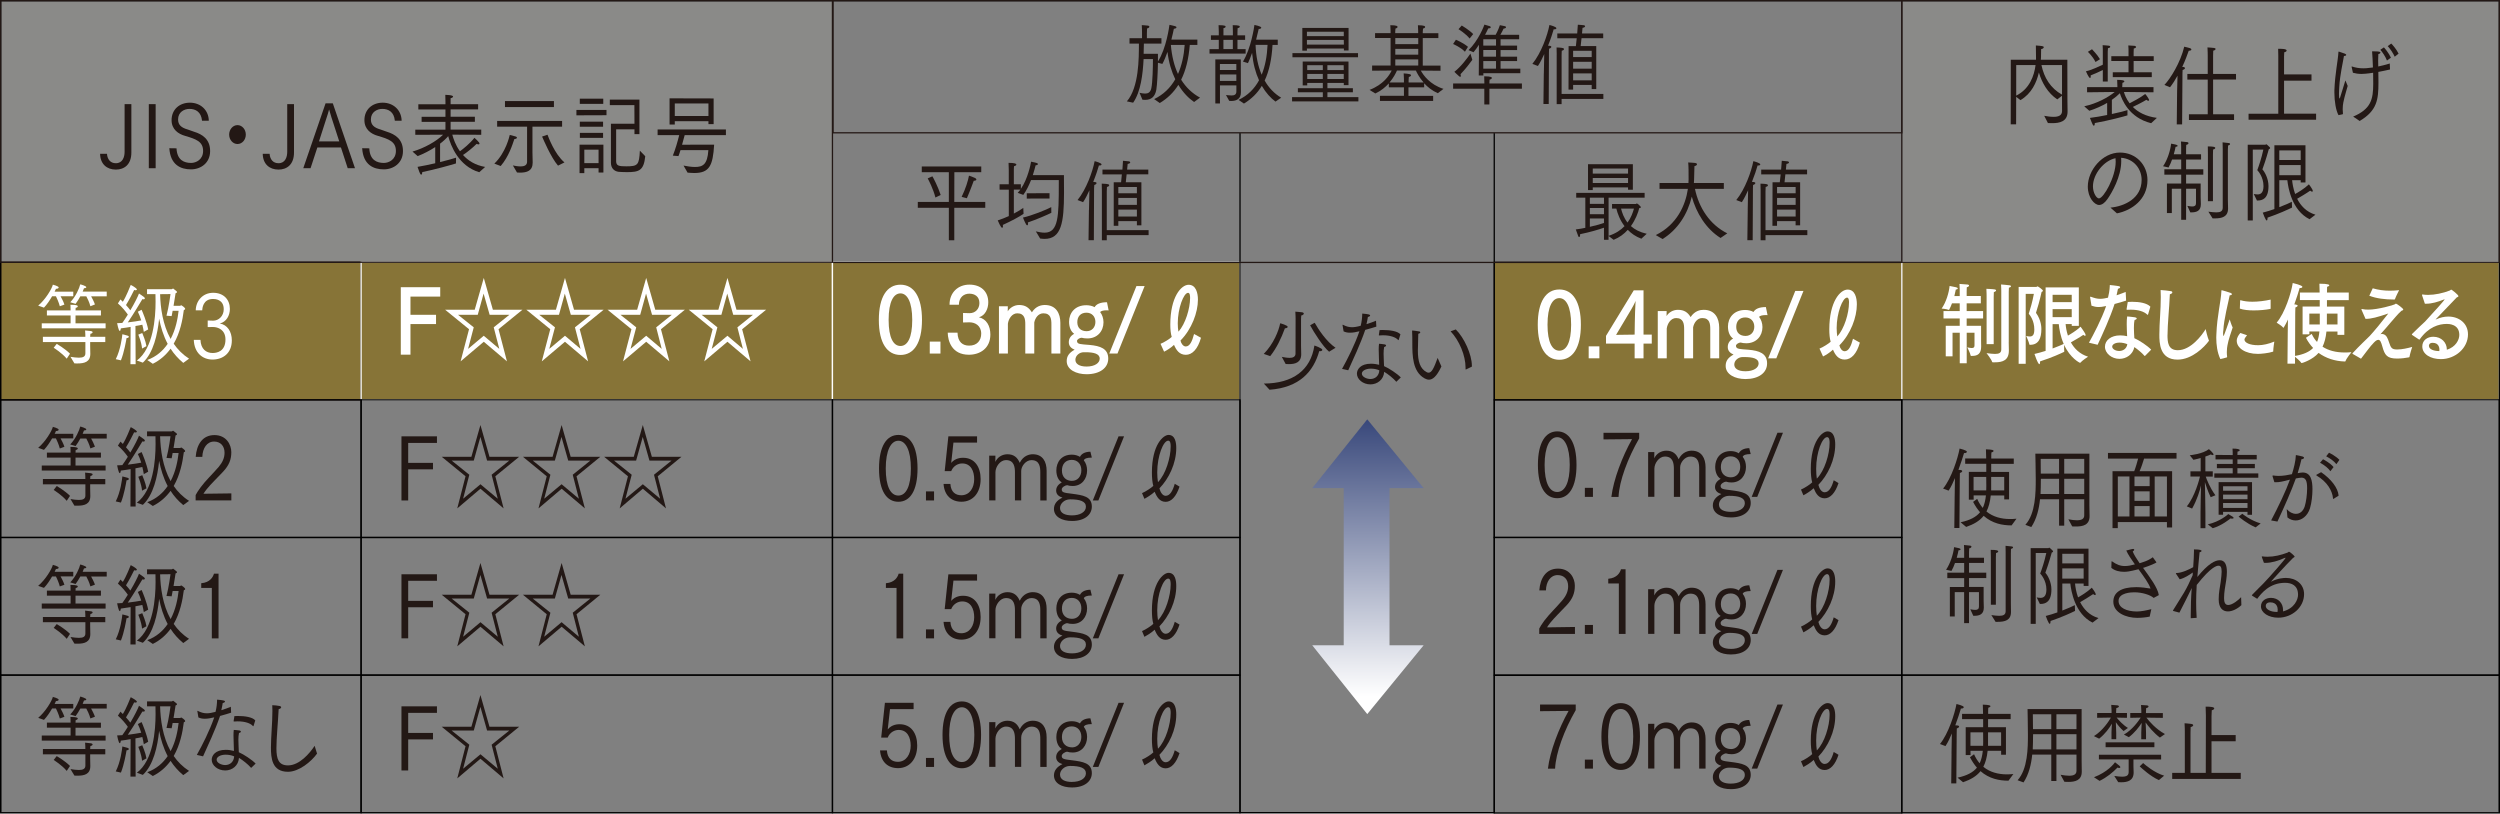 <?xml version="1.0" encoding="UTF-8"?><svg id="_レイヤー_1" xmlns="http://www.w3.org/2000/svg" xmlns:xlink="http://www.w3.org/1999/xlink" viewBox="0 0 679.59 221.16"><rect x="0" y="0" width="679.59" height="221.16" fill="#808080" stroke="none"/><defs><style>.cls-1{fill:#fff;}.cls-2{stroke:#fff;}.cls-2,.cls-3,.cls-4,.cls-5,.cls-6{stroke-width:.35px;}.cls-2,.cls-5{fill:#877437;}.cls-3,.cls-4,.cls-5{stroke:#231815;}.cls-3,.cls-6{fill:none;}.cls-4{fill:#eeebd9;opacity:.1;}.cls-7{fill:url(#linear-gradient);}.cls-8{fill:#231815;}.cls-6{stroke:#000;}</style><linearGradient id="linear-gradient" x1="-5325.7" y1="-1956.3" x2="-5325.7" y2="-2054.81" gradientTransform="translate(4835.86 1832.61) scale(.84)" gradientUnits="userSpaceOnUse"><stop offset="0" stop-color="#fff"/><stop offset="1" stop-color="#25366e"/></linearGradient></defs><polygon class="cls-4" points="98.16 .18 .18 .18 .18 71.29 98.16 71.29 226.29 71.29 226.29 .18 98.16 .18"/><rect class="cls-4" x="516.98" y=".18" width="162.43" height="71.12"/><rect class="cls-5" x=".18" y="71.29" width="97.98" height="37.4"/><rect class="cls-2" x="98.16" y="71.29" width="128.13" height="37.4"/><rect class="cls-2" x="226.29" y="71.29" width="110.79" height="37.4"/><rect class="cls-5" x="406.19" y="71.29" width="110.78" height="37.4"/><rect class="cls-2" x="516.98" y="71.29" width="162.43" height="37.4"/><rect class="cls-6" x=".18" y="108.7" width="97.98" height="37.41"/><rect class="cls-6" x="98.16" y="108.7" width="128.13" height="37.41"/><rect class="cls-6" x="226.29" y="108.7" width="110.79" height="37.41"/><rect class="cls-6" x="406.19" y="108.69" width="110.78" height="37.41"/><rect class="cls-6" x=".18" y="146.1" width="97.98" height="37.42"/><rect class="cls-6" x="98.16" y="146.1" width="128.13" height="37.42"/><rect class="cls-6" x="226.29" y="146.1" width="110.79" height="37.42"/><rect class="cls-6" x="406.19" y="146.1" width="110.78" height="37.41"/><polygon class="cls-6" points="516.98 108.69 516.98 158.31 516.98 183.53 679.41 183.53 679.41 158.31 679.41 108.69 516.98 108.69"/><rect class="cls-6" x=".18" y="183.52" width="97.98" height="37.4"/><rect class="cls-6" x="98.16" y="183.52" width="128.13" height="37.4"/><rect class="cls-6" x="226.29" y="183.52" width="110.79" height="37.4"/><rect class="cls-6" x="406.19" y="183.58" width="110.78" height="37.41"/><rect class="cls-6" x="516.98" y="183.53" width="162.43" height="37.41"/><polyline class="cls-6" points="337.08 36.18 337.08 103.18 337.08 142.42 337.08 181.67 337.08 220.9 406.19 220.9 406.19 181.67 406.19 142.42 406.19 103.18 406.19 36.18"/><polygon class="cls-7" points="371.67 194.12 387 175.41 377.72 175.41 377.72 162.21 377.72 145.89 377.72 132.69 387 132.69 371.67 113.99 356.71 132.69 365.27 132.69 365.27 145.89 365.27 162.21 365.27 175.41 356.71 175.41 371.67 194.12"/><polyline class="cls-6" points="679.41 220.68 679.41 .18 .18 .18 .18 220.68"/><path class="cls-8" d="m29.08,41.8c.1,1.49.91,2.57,2.41,2.57,1.83,0,2.38-1.66,2.38-3.09v-12.97h1.84v13.15c0,3.29-1.94,4.64-4.22,4.64-2.46,0-4.24-1.52-4.28-4.3h1.87Z"/><path class="cls-8" d="m40.45,28.31h1.86v17.42h-1.86v-17.42Z"/><path class="cls-8" d="m47.98,40.32c.16,3.23,2.08,3.97,3.97,3.97,1.35,0,3.26-.91,3.26-3.26,0-2.57-1.94-3.22-4.9-4.1-1.84-.51-3.67-1.76-3.67-4.27,0-2.88,2.13-4.75,4.99-4.75s5.09,2,5.13,4.91h-1.84c-.23-2.42-1.75-3.22-3.42-3.22-1.41,0-3.09.85-3.09,2.86,0,1.48.85,2.24,2.64,2.75.56.17,1.17.43,1.73.61,2.22.68,4.34,2.01,4.34,5.25s-2.54,4.97-5.21,4.97c-2.8,0-5.59-1.22-5.88-5.75l1.95.03Z"/><path class="cls-8" d="m64.56,34.01c1.25,0,2.26,1.16,2.26,2.58s-1.01,2.56-2.26,2.56-2.27-1.15-2.27-2.56,1.01-2.58,2.27-2.58Z"/><path class="cls-8" d="m73.29,41.8c.1,1.49.9,2.57,2.42,2.57,1.82,0,2.37-1.66,2.37-3.09v-12.97h1.84v13.15c0,3.29-1.95,4.64-4.21,4.64-2.47,0-4.25-1.52-4.29-4.3h1.87Z"/><path class="cls-8" d="m88.49,28.09h1.98l6.03,17.64h-1.98l-1.84-5.65h-6.41l-1.85,5.65h-1.98l6.06-17.64Zm3.73,10.35l-2.14-6.59c-.12-.44-.43-1.43-.62-2.1-.16.72-.46,1.56-.63,2.1l-2.12,6.59h5.51Z"/><path class="cls-8" d="m100.39,40.32c.14,3.23,2.08,3.97,3.96,3.97,1.36,0,3.27-.91,3.27-3.26,0-2.57-1.95-3.22-4.9-4.1-1.85-.51-3.66-1.76-3.66-4.27,0-2.88,2.12-4.75,4.98-4.75s5.09,2,5.14,4.91h-1.85c-.21-2.42-1.75-3.22-3.42-3.22-1.39,0-3.09.85-3.09,2.86,0,1.48.85,2.24,2.64,2.75.56.17,1.17.43,1.73.61,2.21.68,4.35,2.01,4.35,5.25s-2.55,4.97-5.21,4.97c-2.81,0-5.6-1.22-5.88-5.75l1.95.03Z"/><path class="cls-8" d="m112.13,41.2c3.05-.86,6.53-2.78,8.31-4.58l-7.55.03v-1.41h8.2v-2.12h-6.48v-1.37h6.48v-2h-7.37v-1.41h7.37v-.74s0-1.11-.04-1.81c0,0,2.11,0,2.11.46,0,.16-.22.36-.67.45,0,.26,0,.97,0,.97v.66h7.48v1.41h-7.48v2h6.6v1.37h-6.6v2.12h8.33v1.41l-7.87-.03c.29,1.05.86,2.83,2.08,4.51.89-.65,2.67-2.06,3.94-3.66.08.06,1.38,1.21,1.38,1.55,0,.11-.07.24-.3.24-.12,0-.27-.05-.49-.14-.98,1-2.74,2.41-3.7,3.02,1.35,1.5,3.28,2.77,6.02,3.25l-1.6,1.44c-5.65-1.68-7.78-7.31-8.44-9.81-.6.7-1.34,1.39-2.21,2.04v5c1.86-.45,3.52-.91,4.34-1.19l-.02,1.57c-1.37.43-5.84,1.68-9.16,2.35,0,.39-.13.71-.3.71-.28,0-.68-1.19-.99-2.13,1.43-.24,3.13-.59,4.81-.98v-4.4c-1.46.96-3.14,1.82-4.77,2.46l-1.41-1.24Z"/><path class="cls-8" d="m134.39,44.47c3.13-3.02,4.09-7.42,4.18-7.79.15.02,1.13.28,1.57.41.24.07.38.2.38.34,0,.16-.22.34-.7.38-.57,1.64-1.48,4.68-3.71,7.32l-1.72-.65Zm5.01.5c.52.11,1.35.27,2.11.27.94,0,1.77-.27,1.77-1.28v-9.52h-8.14v-1.57h17.66v1.57h-8.06v6.98c0,1.2.06,2.12.06,2.77,0,2.25-1.54,2.74-3.47,2.74-.26,0-.51,0-.79-.04l-1.13-1.93Zm-2.13-17.49h13.31v1.62h-13.31v-1.62Zm14.42,17.55c-1.92-2.22-4.01-7.17-4.33-7.91l1.47-.5c.25.64,1.91,5.23,4.61,7.53l-1.75.88Z"/><path class="cls-8" d="m156.69,29.89h8.18v1.43l-8.18.03v-1.46Zm.85,9.44h6.49v7.58h-1.32v-1.18h-3.87v1.33h-1.3v-7.73Zm.07-12.51h6.38v1.41h-6.38v-1.41Zm0,6.25h6.33v1.38h-6.33v-1.38Zm.02,3.04h6.31v1.37h-6.31v-1.37Zm5.08,8.23v-3.65h-3.87v3.65h3.87Zm3.35-10.7h6.41l-.02-5.06h-6.68v-1.51h8.05v9.39h-1.35v-1.3h-4.98v8.69c.03,1.27.83,1.36,2.8,1.36,3.14,0,3.44-.4,3.65-4.25l1.46,1.5c-.38,3.94-1.73,4.33-4.98,4.33-.93,0-1.79-.05-2.3-.09-1.14-.17-2.05-.95-2.05-2.48v-10.57Z"/><path class="cls-8" d="m185.81,45.01c.79.14,1.97.38,3.1.38,2.09,0,3.4-.62,3.65-4.57h-7.58c-.17.58-.36,1.14-.55,1.61l-1.53-.12c.73-1.84,1.31-3.86,1.73-5.57h-5.87v-1.54h18.57v1.54h-11.21c-.2.75-.43,1.66-.71,2.6l8.72-.02c-.33,5.74-1.31,7.71-5.4,7.71-.61,0-1.23-.06-1.82-.1l-1.11-1.93Zm-3.81-18.28l11.99.03v6.98h-1.41v-.79h-9.15v.91h-1.42v-7.13Zm10.58,4.8v-3.4h-9.15v3.4h9.15Z"/><path class="cls-1" d="m10.38,83.08c2.02-1.7,3.71-4.57,3.99-5.7.02,0,1.58.41,1.58.76,0,.17-.22.37-.67.37h-.07c-.07.21-.21.45-.36.77h5.07v1.26h-3.45c.32.57.79,1.49,1.04,2.26l-1.25.45c-.28-1.08-.84-2.29-1.05-2.71h-1.05c-.62,1.08-1.4,2.26-2.21,3.09l-1.57-.55Zm.98,4.82h7.83v-2.14h-6.44v-1.38h6.44v-.07c0-.98-.05-1.39-.05-1.47,1.87,0,2.01.27,2.01.41,0,.17-.2.38-.58.43-.03.24-.04.5-.04.69h6.91v1.38h-6.91v2.14h8.18v1.36H11.35v-1.36Zm.3,3.65h11.54v-.12c0-.15,0-.92-.07-1.6.15,0,1.12.12,1.54.16.35.06.5.17.5.34,0,.18-.22.34-.6.41-.02.31-.06.63-.06.82h4.11v1.42h-4.11v1.01c0,.95.04,2.03.04,2.2,0,2.23-1.66,2.61-3.48,2.61-.29,0-.58,0-.84-.01l-1.07-1.79c.87.14,1.63.23,2.29.23,1.09,0,1.76-.27,1.76-1.19v-3.06h-11.55v-1.42Zm3.76,1.92c.2.13,2.21,1.28,3.61,2.68l-.89,1.35c-1.35-1.59-3.28-2.77-3.55-2.97l.83-1.06Zm3.67-11.3c1.53-1.59,2.5-3.87,2.72-4.87.1,0,1.65.43,1.65.77,0,.14-.17.27-.63.29-.09.29-.21.58-.36.91h6.54v1.28h-4.24c.3.55.77,1.44,1.04,2.21l-1.24.49c-.28-1.13-.9-2.31-1.11-2.7h-1.62c-.39.72-.84,1.44-1.29,2.05l-1.46-.43Z"/><path class="cls-1" d="m31.47,97.64c1.3-2.59,1.72-5.98,1.79-6.78.21.07.89.19,1.46.39.21.06.3.16.3.28,0,.19-.22.37-.58.37h-.04c-.1.62-.66,3.93-1.53,6.05l-1.41-.31Zm4.08-8.78c-.84.14-1.76.29-2.69.4-.06.45-.17.7-.3.7-.35,0-.72-2.11-.72-2.11.44,0,.92-.02,1.41-.06.51-.71,1.02-1.5,1.5-2.27-.56-.8-1.54-2.06-2.7-3.04l.69-1.08c.23.19.44.42.65.63.92-1.42,1.97-4.14,2.15-4.58.11.04,1.67.86,1.67,1.26,0,.11-.16.2-.38.2-.11,0-.23-.03-.36-.08-.3.62-1.41,2.81-2.22,4.09.48.52.89,1.03,1.18,1.43,1.16-1.93,2.06-3.75,2.35-4.57.24.17,1.04.69,1.36.96.15.12.24.27.24.38s-.15.25-.37.25c-.09,0-.2-.03-.3-.06-.3.46-2.27,3.86-3.97,6.33,1.47-.16,2.82-.38,3.65-.54-.28-.9-.59-1.73-.92-2.37l1.02-.52c.28.6,1.37,3.2,1.79,5.34l-1.19.67c-.08-.58-.23-1.26-.4-1.95-.5.11-1.13.24-1.87.35l.05,10.38h-1.41l.05-10.15Zm1.64,9.16c4.51-3.35,5.1-11.63,5.1-15.95,0-.89-.01-1.64-.03-2.11h-2.29v-1.35h6.73c.11,0,.22-.17.35-.17.03,0,.04.03.07.03.84.65.99.75.99.91,0,.15-.11.26-.38.33-.04.22-.27,1.77-.55,3.42h1.77c.09,0,.2-.15.35-.15.05,0,1.04.65,1.04.98,0,.12-.12.25-.37.33-.34,2.72-1.02,6.16-2.75,9.14,1.06,1.55,2.44,2.95,4.17,4.07l-1.57,1.15c-1.39-1.15-2.54-2.45-3.45-3.87-1.19,1.64-2.76,3.08-4.83,4.11l-1.51-1.03c2.5-.91,4.29-2.54,5.55-4.39-1.16-2.18-1.88-4.58-2.32-6.84-.43,4.24-1.55,9.3-4.43,11.95l-1.63-.57Zm1.43-3.29c-.21-1.9-.88-3.32-1.02-3.77l1.07-.43c.15.45.9,2.04,1.14,3.56l-1.18.65Zm6.64-8.91c.64-2.37,1.09-5.88,1.09-5.88l-2.83.03c.1,3.65.7,8.28,2.86,12.17,1.4-2.62,1.93-5.53,2.17-7.65h-1.62c-.1.5-.19,1.01-.27,1.44l-1.41-.11Z"/><path class="cls-1" d="m54.49,92.36c.1,2.54,1.56,3.6,3.31,3.6,1.07,0,3.49-.36,3.49-3.67,0-2.68-2.08-3.4-3.38-3.4h-.06l-1.39.02v-1.79l1.42.05h.08c1.46,0,2.86-1.23,2.86-3.11,0-2.7-2.35-2.79-2.9-2.79-2.77,0-2.92,2.58-2.95,3.08h-1.76c.03-2.51,1.86-4.76,4.73-4.76s4.55,1.86,4.55,4.39c0,1.76-.94,3.54-2.74,3.95,2.04.36,3.27,2.19,3.27,4.6,0,3.52-2.46,5.21-5.24,5.21s-4.98-1.89-5.1-5.35h1.82Z"/><path class="cls-1" d="m119.67,80.63h-8.09v4.94h6.95v2.53h-6.95v8.32h-2.63v-18.34h10.72v2.55Z"/><path class="cls-1" d="m135.52,89.49l2.29,8.74-6.3-5.33-6.3,5.33,2.29-8.74-6.51-5.3h8.06l2.46-8.64,2.47,8.64h8.05l-6.51,5.3Zm-2.42-3.92l-1.64-5.76-1.59,5.76h-5.37l4.28,3.41-1.54,5.86,4.26-3.57,4.23,3.57-1.52-5.86,4.25-3.41h-5.36Z"/><path class="cls-1" d="m157.59,89.49l2.28,8.74-6.29-5.33-6.3,5.33,2.3-8.74-6.51-5.3h8.05l2.46-8.64,2.46,8.64h8.06l-6.51,5.3Zm-2.42-3.92l-1.63-5.76-1.59,5.76h-5.37l4.28,3.41-1.55,5.86,4.27-3.57,4.23,3.57-1.52-5.86,4.26-3.41h-5.37Z"/><path class="cls-1" d="m179.67,89.49l2.29,8.74-6.3-5.33-6.3,5.33,2.29-8.74-6.51-5.3h8.06l2.46-8.64,2.46,8.64h8.06l-6.5,5.3Zm-2.42-3.92l-1.63-5.76-1.59,5.76h-5.37l4.29,3.41-1.55,5.86,4.26-3.57,4.22,3.57-1.5-5.86,4.24-3.41h-5.37Z"/><path class="cls-1" d="m201.74,89.49l2.29,8.74-6.29-5.33-6.3,5.33,2.28-8.74-6.5-5.3h8.06l2.47-8.64,2.45,8.64h8.07l-6.52,5.3Zm-2.42-3.92l-1.63-5.76-1.59,5.76h-5.37l4.28,3.41-1.54,5.86,4.27-3.57,4.21,3.57-1.5-5.86,4.24-3.41h-5.36Z"/><path class="cls-8" d="m109.13,118.61h9.65v1.8h-7.82v5.42h6.74v1.76h-6.74v8.45h-1.83v-17.43Z"/><path class="cls-8" d="m126.55,129.47l-6.47-5.3h8.06l2.46-8.64,2.46,8.64h8.06l-6.47,5.3,2.25,8.73-6.3-5.35-6.3,5.35,2.25-8.73Zm4.05,2.16l4.71,3.94-1.67-6.52,4.8-3.85h-6.03l-1.82-6.43-1.8,6.43h-6.02l4.81,3.85-1.69,6.52,4.73-3.94Z"/><path class="cls-8" d="m148.61,129.47l-6.46-5.3h8.06l2.46-8.64,2.46,8.64h8.06l-6.47,5.3,2.27,8.73-6.31-5.35-6.3,5.35,2.24-8.73Zm4.05,2.16l4.7,3.94-1.67-6.52,4.79-3.85h-6.02l-1.83-6.43-1.8,6.43h-6.02l4.81,3.85-1.69,6.52,4.73-3.94Z"/><path class="cls-8" d="m170.69,129.47l-6.47-5.3h8.06l2.46-8.64,2.46,8.64h8.05l-6.45,5.3,2.24,8.73-6.29-5.35-6.3,5.35,2.25-8.73Zm4.05,2.16l4.71,3.94-1.67-6.52,4.78-3.85h-6.02l-1.82-6.43-1.8,6.43h-6.01l4.81,3.85-1.7,6.52,4.73-3.94Z"/><path class="cls-8" d="m109.13,156.11h9.65v1.78h-7.82v5.44h6.74v1.75h-6.74v8.44h-1.83v-17.42Z"/><path class="cls-8" d="m126.55,166.97l-6.47-5.3h8.06l2.46-8.64,2.46,8.64h8.06l-6.47,5.3,2.25,8.73-6.3-5.33-6.3,5.33,2.25-8.73Zm4.05,2.16l4.71,3.96-1.67-6.53,4.8-3.86h-6.03l-1.82-6.41-1.8,6.41h-6.02l4.81,3.86-1.69,6.53,4.73-3.96Z"/><path class="cls-8" d="m148.61,166.97l-6.46-5.3h8.06l2.46-8.64,2.46,8.64h8.06l-6.47,5.3,2.27,8.73-6.31-5.33-6.3,5.33,2.24-8.73Zm4.05,2.16l4.7,3.96-1.67-6.53,4.79-3.86h-6.02l-1.83-6.41-1.8,6.41h-6.02l4.81,3.86-1.69,6.53,4.73-3.96Z"/><path class="cls-8" d="m109.13,192.01h9.65v1.78h-7.82v5.44h6.74v1.77h-6.74v8.44h-1.83v-17.43Z"/><path class="cls-8" d="m126.55,202.86l-6.47-5.3h8.06l2.46-8.63,2.46,8.63h8.06l-6.47,5.3,2.25,8.74-6.3-5.35-6.3,5.35,2.25-8.74Zm4.05,2.17l4.71,3.94-1.67-6.53,4.8-3.85h-6.03l-1.82-6.43-1.8,6.43h-6.02l4.81,3.85-1.69,6.53,4.73-3.94Z"/><path class="cls-1" d="m250.63,86.97c0,6.28-2.23,9.52-5.85,9.52s-5.88-3.24-5.88-9.52,2.23-9.58,5.88-9.58,5.85,3.32,5.85,9.58Zm-9.07,0c0,4.88,1.31,7.08,3.22,7.08s3.2-2.2,3.2-7.08-1.36-7.22-3.2-7.22-3.22,2.21-3.22,7.22Z"/><path class="cls-1" d="m255.65,96.11h-2.91v-3.25h2.91v3.25Z"/><path class="cls-1" d="m258.12,82.83v-.05c0-3.29,2.35-5.41,5.4-5.41s5.13,1.79,5.13,4.81c0,1.73-.81,3.58-2.53,4.07,2.04.48,3.1,2.33,3.1,4.69,0,3.71-2.77,5.49-5.84,5.49-4.69,0-5.72-3.82-5.75-6h2.66c.06,2.58,1.44,3.52,3.13,3.52,2.16.04,3.31-1.39,3.31-3.25,0-2.21-1.68-3.08-3.16-3.08h-.12l-1.66.04v-2.58l1.7.05h.12c1.48,0,2.63-1.12,2.63-2.75,0-1.8-1.29-2.55-2.74-2.55s-2.81.93-2.84,3.01h-2.54Z"/><path class="cls-1" d="m288.24,96.11h-2.43v-7.95c0-1.41-.15-2.99-2.19-2.99-1.38,0-2.23,1.29-2.47,2.49v8.45h-2.44v-7.95c0-1.36-.16-2.99-2.18-2.99-1.43,0-2.38,1.5-2.55,2.83v8.11h-2.43v-12.85h2.41l-.02,1.37c.55-.93,1.72-1.72,3.09-1.72,1.69,0,2.66.71,3.47,1.99,1.09-1.71,2.56-1.99,3.52-1.99,3.07,0,4.22,2.3,4.22,4.85v8.34Z"/><path class="cls-1" d="m301.35,84.38c-.16,0-.33-.03-.48-.03-.9,0-1.61.16-1.8.5.54.67.9,1.71.9,2.74,0,2.4-1.62,4.41-4.38,4.41-.66,0-1.13-.08-1.57-.19-.48,0-1.25.45-1.25.85,0,.47.23.74.85.85.51.12,1.28.14,2.6.26,2.86.27,5.04.98,5.04,3.71,0,2.57-2.33,4.25-5.88,4.25-2.82,0-5.41-1.22-5.41-3.58,0-1.4.72-2.28,2.15-3.09-.8-.31-1.58-.9-1.58-2.01,0-.92.39-1.71,1.46-2.31-.89-.61-1.39-1.81-1.39-3.28,0-2.3,1.53-4.49,4.69-4.49.8,0,1.67.19,2.25.53.46-.83,1.54-1.34,3.37-1.34l.44,2.2Zm-6.34,11.37h-.41c-1.17,0-2.27.92-2.27,2.06,0,1.03.95,1.83,3.05,1.83,2.23,0,3.56-.97,3.56-2.14,0-1.36-1.62-1.75-3.93-1.75Zm.33-10.75c-1.54,0-2.49.99-2.49,2.58s1.02,2.45,2.54,2.45c1.41,0,2.38-1.03,2.38-2.52s-.99-2.51-2.43-2.51Z"/><path class="cls-1" d="m303.77,96.11h-2.23l7.38-18.34h2.23l-7.38,18.34Z"/><path class="cls-1" d="m326.47,91.82c-.86,3.06-2.36,4.63-4.12,4.63s-2.61-1.3-3.21-2.7c-.76.74-1.97,1.52-2.7,1.85l-.97-2.14c.91-.34,2.57-1.38,3.05-1.88-.28-.85-.39-2.09-.39-3.34,0-7.54,2.98-10.83,4.98-10.83s2.53,2.24,2.53,4.05c0,3.45-1.68,8.03-4.74,11.11.17.84.76,1.61,1.42,1.61,1.13,0,1.75-1.42,2.27-3.39l1.87,1.02Zm-2.96-10.81c0-.37,0-1.41-.54-1.41-1.22,0-2.81,4.26-2.81,8.26,0,.81.06,1.66.18,2.3,1.9-2.08,3.17-6.32,3.17-9.15Z"/><path class="cls-8" d="m238.95,127.35c0-6.13,2.1-9.12,5.26-9.12s5.21,2.99,5.21,9.12-2.07,9.05-5.21,9.05-5.26-2.88-5.26-9.05Zm8.66,0c0-4.88-1.38-7.54-3.4-7.54s-3.43,2.62-3.43,7.54,1.32,7.36,3.43,7.36,3.4-2.58,3.4-7.36Z"/><path class="cls-8" d="m251.71,133.58h2.2v2.46h-2.2v-2.46Z"/><path class="cls-8" d="m258.35,131.55c.13,2.26,1.46,3.08,2.97,3.08,2.34,0,3.5-2.13,3.5-4.36s-.9-4.29-3.26-4.29c-1.07,0-2.4.61-2.99,2.09h-1.77l1-9.46h7.8v1.71h-6.42l-.61,5.51c1.12-1.34,2.7-1.39,3.22-1.39,3.18,0,4.78,2.53,4.78,5.78,0,3.78-2.14,6.17-5.19,6.17-2.75,0-4.66-1.68-4.89-4.83h1.86Z"/><path class="cls-8" d="m268.89,123.86h1.7c0,.27-.02,1.35-.02,1.7.57-1.27,1.81-2.05,3.25-2.08,1.8,0,2.75.88,3.38,2.33.99-2,2.67-2.33,3.54-2.33,2.74,0,3.77,2.07,3.77,4.5v8.06h-1.72v-7.56c0-1.5-.15-3.4-2.41-3.4-1.53,0-2.78,1.66-2.78,2.94v8.01h-1.7v-7.56c0-1.45-.2-3.4-2.44-3.4-1.58,0-2.86,1.83-2.86,3.3v7.65h-1.7v-12.18Z"/><path class="cls-8" d="m296.78,124.4h-.15c-1.1,0-1.84.25-2.01.74.58.72.89,1.66.89,2.74,0,2.31-1.46,4.23-3.91,4.23-.61,0-1.07-.06-1.5-.22-.5,0-1.48.57-1.48,1.13,0,.82.5.93,2.8,1.2,2.93.39,5.38.72,5.38,3.48,0,2.25-1.98,3.92-5.38,3.92-2.8,0-4.89-1.14-4.92-3.26,0-1.33.77-2.35,2.31-3.09-.89-.27-1.71-.82-1.71-1.9,0-.94.52-1.67,1.53-2.25-.89-.5-1.48-1.71-1.48-3.24,0-2.22,1.35-4.29,4.22-4.29.8,0,1.61.22,2.2.6.38-.77,1.25-1.38,2.84-1.4l.39,1.6Zm-5.37,15.7c2.16,0,3.78-.89,3.78-2.36s-1.62-2-4.29-2c-1.65,0-2.75,1.25-2.75,2.34,0,1.42,1.36,2.02,3.27,2.02Zm.01-9.39c1.5,0,2.53-1.18,2.53-2.87s-1.03-2.83-2.6-2.83c-1.66,0-2.68,1.12-2.68,2.91s1.15,2.8,2.75,2.8Z"/><path class="cls-8" d="m304.06,118.61h1.5l-6.98,17.43h-1.52l7-17.43Z"/><path class="cls-8" d="m310.46,134.04c.98-.41,2.49-1.41,3.05-1.95-.27-.95-.38-2.3-.38-3.64,0-7.6,3.12-10.22,4.52-10.22,1.88,0,2.1,2.23,2.1,3.58,0,4.14-2.01,8.31-4.58,10.95.26,1.04.87,2.02,1.69,2.02,1.19,0,1.94-1.37,2.48-3.27l1.3.77c-.9,2.74-2.28,4.14-3.76,4.14-1.6,0-2.4-1.25-3-2.74-.96.88-2.16,1.59-2.79,1.92l-.65-1.56Zm7.77-12.65c0-.51,0-1.6-.67-1.6-1.31,0-2.98,4.09-2.98,8.61,0,.96.07,1.95.2,2.67,2.12-2.17,3.45-6.67,3.45-9.68Z"/><path class="cls-8" d="m243.7,159.82h-2.88v-1.28c2.42-.19,3.23-1.73,3.46-2.59h1.25v17.58h-1.82v-13.71Z"/><path class="cls-8" d="m251.71,171.09h2.2v2.44h-2.2v-2.44Z"/><path class="cls-8" d="m258.35,169.04c.13,2.29,1.46,3.1,2.97,3.1,2.34,0,3.5-2.13,3.5-4.36s-.9-4.29-3.26-4.29c-1.07,0-2.4.61-2.99,2.09h-1.77l1-9.46h7.8v1.71h-6.42l-.61,5.51c1.12-1.34,2.7-1.39,3.22-1.39,3.18,0,4.78,2.52,4.78,5.77,0,3.77-2.14,6.16-5.19,6.16-2.75,0-4.66-1.68-4.89-4.84h1.86Z"/><path class="cls-8" d="m268.89,161.37h1.7c0,.26-.02,1.33-.02,1.7.57-1.28,1.81-2.06,3.25-2.1,1.8,0,2.75.9,3.38,2.33.99-1.99,2.67-2.33,3.54-2.33,2.74,0,3.77,2.08,3.77,4.51v8.05h-1.72v-7.55c0-1.5-.15-3.4-2.41-3.4-1.53,0-2.78,1.66-2.78,2.94v8h-1.7v-7.55c0-1.46-.2-3.4-2.44-3.4-1.58,0-2.86,1.83-2.86,3.29v7.65h-1.7v-12.16Z"/><path class="cls-8" d="m296.78,161.89h-.15c-1.1,0-1.84.27-2.01.74.58.72.89,1.67.89,2.74,0,2.33-1.46,4.23-3.91,4.23-.61,0-1.07-.07-1.5-.2-.5,0-1.48.58-1.48,1.13,0,.82.5.93,2.8,1.2,2.93.38,5.38.72,5.38,3.48,0,2.25-1.98,3.91-5.38,3.91-2.8,0-4.89-1.13-4.92-3.25,0-1.31.77-2.34,2.31-3.09-.89-.26-1.71-.82-1.71-1.91,0-.93.52-1.65,1.53-2.23-.89-.5-1.48-1.71-1.48-3.26,0-2.21,1.35-4.27,4.22-4.27.8,0,1.61.21,2.2.6.38-.77,1.25-1.38,2.84-1.4l.39,1.59Zm-5.37,15.72c2.16,0,3.78-.89,3.78-2.37s-1.62-1.99-4.29-1.99c-1.65,0-2.75,1.25-2.75,2.34,0,1.41,1.36,2.02,3.27,2.02Zm.01-9.39c1.5,0,2.53-1.18,2.53-2.86s-1.03-2.83-2.6-2.83c-1.66,0-2.68,1.13-2.68,2.91s1.15,2.78,2.75,2.78Z"/><path class="cls-8" d="m304.06,156.11h1.5l-6.98,17.42h-1.52l7-17.42Z"/><path class="cls-8" d="m310.46,171.55c.98-.42,2.49-1.4,3.05-1.96-.27-.93-.38-2.29-.38-3.64,0-7.6,3.12-10.23,4.52-10.23,1.88,0,2.1,2.25,2.1,3.6,0,4.14-2.01,8.29-4.58,10.95.26,1.03.87,2.01,1.69,2.01,1.19,0,1.94-1.37,2.48-3.26l1.3.76c-.9,2.75-2.28,4.14-3.76,4.14-1.6,0-2.4-1.25-3-2.74-.96.9-2.16,1.59-2.79,1.93l-.65-1.57Zm7.77-12.65c0-.5,0-1.62-.67-1.62-1.31,0-2.98,4.09-2.98,8.63,0,.96.07,1.96.2,2.68,2.12-2.18,3.45-6.69,3.45-9.69Z"/><path class="cls-8" d="m241.09,203.98c.13,2.28,1.47,3.11,2.97,3.11,2.33,0,3.5-2.15,3.5-4.38s-.89-4.29-3.26-4.29c-1.06,0-2.4.6-2.99,2.09h-1.77l1.01-9.46h7.8v1.71h-6.41l-.62,5.51c1.13-1.35,2.71-1.4,3.22-1.4,3.18,0,4.79,2.53,4.79,5.78,0,3.78-2.14,6.16-5.2,6.16-2.75,0-4.67-1.68-4.9-4.83h1.87Z"/><path class="cls-8" d="m251.71,206.03h2.2v2.45h-2.2v-2.45Z"/><path class="cls-8" d="m256.21,199.78c0-6.13,2.1-9.11,5.26-9.11s5.22,2.98,5.22,9.11-2.09,9.06-5.22,9.06-5.26-2.9-5.26-9.06Zm8.65,0c0-4.88-1.38-7.52-3.39-7.52s-3.44,2.61-3.44,7.52,1.33,7.37,3.44,7.37,3.39-2.57,3.39-7.37Z"/><path class="cls-8" d="m268.89,196.3h1.7c0,.27-.02,1.35-.02,1.71.57-1.28,1.81-2.07,3.25-2.09,1.8,0,2.75.89,3.38,2.33.99-2,2.67-2.33,3.54-2.33,2.74,0,3.77,2.06,3.77,4.49v8.07h-1.72v-7.56c0-1.5-.15-3.4-2.41-3.4-1.53,0-2.78,1.66-2.78,2.93v8.02h-1.7v-7.56c0-1.45-.2-3.4-2.44-3.4-1.58,0-2.86,1.84-2.86,3.3v7.65h-1.7v-12.18Z"/><path class="cls-8" d="m296.78,196.84h-.15c-1.1,0-1.84.27-2.01.74.58.72.89,1.66.89,2.74,0,2.31-1.46,4.24-3.91,4.24-.61,0-1.07-.07-1.5-.22-.5,0-1.48.58-1.48,1.14,0,.8.5.93,2.8,1.19,2.93.38,5.38.73,5.38,3.49,0,2.23-1.98,3.9-5.38,3.9-2.8,0-4.89-1.13-4.92-3.25,0-1.31.77-2.35,2.31-3.1-.89-.26-1.71-.82-1.71-1.89,0-.94.52-1.66,1.53-2.23-.89-.52-1.48-1.72-1.48-3.26,0-2.21,1.35-4.28,4.22-4.28.8,0,1.61.21,2.2.6.38-.77,1.25-1.37,2.84-1.39l.39,1.59Zm-5.37,15.71c2.16,0,3.78-.89,3.78-2.35s-1.62-1.99-4.29-1.99c-1.65,0-2.75,1.25-2.75,2.33,0,1.42,1.36,2.02,3.27,2.02Zm.01-9.38c1.5,0,2.53-1.19,2.53-2.87s-1.03-2.84-2.6-2.84c-1.66,0-2.68,1.12-2.68,2.9s1.15,2.8,2.75,2.8Z"/><path class="cls-8" d="m304.06,191.05h1.5l-6.98,17.43h-1.52l7-17.43Z"/><path class="cls-8" d="m310.46,206.48c.98-.41,2.49-1.38,3.05-1.95-.27-.93-.38-2.28-.38-3.64,0-7.59,3.12-10.22,4.52-10.22,1.88,0,2.1,2.22,2.1,3.58,0,4.14-2.01,8.3-4.58,10.95.26,1.05.87,2.01,1.69,2.01,1.19,0,1.94-1.36,2.48-3.26l1.3.77c-.9,2.74-2.28,4.14-3.76,4.14-1.6,0-2.4-1.25-3-2.74-.96.89-2.16,1.58-2.79,1.93l-.65-1.57Zm7.77-12.63c0-.51,0-1.61-.67-1.61-1.31,0-2.98,4.09-2.98,8.62,0,.96.07,1.96.2,2.67,2.12-2.15,3.45-6.69,3.45-9.68Z"/><path class="cls-1" d="m429.74,88.26c0,6.29-2.22,9.54-5.85,9.54s-5.87-3.25-5.87-9.54,2.23-9.57,5.87-9.57,5.85,3.31,5.85,9.57Zm-9.07,0c0,4.89,1.32,7.07,3.22,7.07s3.2-2.18,3.2-7.07-1.36-7.22-3.2-7.22-3.22,2.21-3.22,7.22Z"/><path class="cls-1" d="m434.77,97.4h-2.91v-3.25h2.91v3.25Z"/><path class="cls-1" d="m446.77,90.96h2.24v2.44h-2.24v4h-2.42v-4h-7.78v-2.1l7.54-12.37h2.66v12.04Zm-7.48.07l5.06-.07.05-3.27c0-.72.12-4.84.21-5.9-.2.58-.81,1.69-1.11,2.2l-4.2,7.05Z"/><path class="cls-1" d="m467.36,97.4h-2.45v-7.93c0-1.42-.14-3.01-2.18-3.01-1.38,0-2.23,1.29-2.48,2.51v8.43h-2.44v-7.93c0-1.37-.15-3.01-2.19-3.01-1.42,0-2.37,1.52-2.54,2.85v8.09h-2.44v-12.84h2.41l-.02,1.36c.55-.95,1.71-1.7,3.08-1.7,1.71,0,2.68.69,3.46,1.97,1.12-1.7,2.58-1.97,3.55-1.97,3.07,0,4.22,2.29,4.22,4.84v8.33Z"/><path class="cls-1" d="m480.48,85.66c-.17,0-.35-.01-.5-.01-.88,0-1.6.17-1.79.5.54.67.91,1.71.91,2.76,0,2.4-1.63,4.4-4.4,4.4-.65,0-1.1-.08-1.54-.2-.5,0-1.26.46-1.26.87,0,.45.23.72.84.84.51.12,1.28.14,2.58.25,2.87.26,5.04.97,5.04,3.72,0,2.58-2.33,4.25-5.87,4.25-2.81,0-5.39-1.23-5.39-3.58,0-1.41.72-2.29,2.14-3.08-.8-.35-1.57-.91-1.57-2.03,0-.92.38-1.71,1.45-2.32-.89-.6-1.4-1.8-1.4-3.26,0-2.31,1.53-4.51,4.69-4.51.8,0,1.68.19,2.25.55.47-.83,1.56-1.34,3.37-1.34l.45,2.18Zm-6.35,11.4h-.42c-1.16,0-2.27.91-2.27,2.03,0,1.05.95,1.83,3.04,1.83,2.23,0,3.58-.95,3.58-2.13,0-1.35-1.61-1.73-3.93-1.73Zm.31-10.77c-1.53,0-2.47.99-2.47,2.58s1.01,2.45,2.54,2.45c1.39,0,2.37-1.03,2.37-2.52s-1-2.51-2.44-2.51Z"/><path class="cls-1" d="m482.88,97.4h-2.23l7.37-18.32h2.23l-7.38,18.32Z"/><path class="cls-1" d="m505.58,93.13c-.85,3.06-2.36,4.61-4.12,4.61s-2.6-1.29-3.19-2.69c-.78.75-1.98,1.51-2.7,1.85l-.97-2.14c.92-.34,2.56-1.4,3.04-1.86-.27-.89-.37-2.12-.37-3.36,0-7.54,2.96-10.82,4.98-10.82s2.51,2.23,2.51,4.02c0,3.48-1.67,8.05-4.75,11.13.17.85.77,1.61,1.42,1.61,1.12,0,1.76-1.42,2.28-3.39l1.86,1.04Zm-2.95-10.84c0-.36,0-1.39-.53-1.39-1.24,0-2.83,4.25-2.83,8.25,0,.81.07,1.65.17,2.31,1.91-2.09,3.18-6.32,3.18-9.17Z"/><path class="cls-1" d="m538.46,82.46h-3.85v2.1h4.47v2.01h-4.47v2h3.92v4.07c0,.08.02,1.53.02,1.53v.05c0,1.96-.98,2.53-2.45,2.53h-.29c-.08,0-.1-.04-.12-.11-.1-.63-.92-2.23-.92-2.23.52.12.92.2,1.2.2.62,0,.77-.27.77-.75v-3.41h-2.12v8.3h-1.89v-8.3h-1.96v6.41h-1.85v-8.3h3.8v-2h-4.41v-2.01h4.41v-2.1h-2.1c-.21.6-.47,1.18-.74,1.68-.02.08-.06.12-.1.12-.03,0-.06,0-.08-.02-.57-.25-1.9-.35-1.9-.35,1.23-1.74,1.99-4.32,2.17-6.15,0,0,1.49.3,1.78.36.25.06.44.2.44.34,0,.12-.14.25-.53.28-.06.33-.2.99-.4,1.77h1.46v-1.49s0-1.13-.07-1.81c0,0,1.74.12,2.26.17.21.03.35.14.35.26,0,.18-.2.39-.62.48-.02.34-.03,1.07-.03,1.07v1.31h3.85v1.98Zm3.5,11.09h-1.93v-12.97s0-1.3-.06-2.07c.06,0,1.76.06,2.31.17.2.03.33.14.33.27,0,.13-.18.33-.61.46-.02.48-.04,1.39-.04,1.39v12.75Zm4.08-.58c0,1.16.04,2.06.04,2.23v.1c0,2.61-1.62,3.19-3.8,3.19h-.55c-.08,0-.18-.02-.2-.12-.2-.7-1.52-2.38-1.52-2.38.89.12,1.67.22,2.3.22,1.1,0,1.71-.29,1.71-1.23v-15.76s-.01-1.29-.06-1.89c0,0,1.71.13,2.3.22.25.02.4.13.4.27s-.19.31-.57.38c-.01.38-.04,1.16-.04,1.16v13.62Z"/><path class="cls-1" d="m550.66,79.89v19.01h-1.92v-20.91h4.87s.14-.15.26-.15c.15,0,1.47.9,1.47,1.19,0,.12-.1.23-.36.34-.49,2.24-1.15,4.53-1.53,5.67,1.47,2,1.47,4.05,1.47,4.41,0,2.44-.71,4.28-3.05,4.28h-.04c-.11,0-.15,0-.17-.11-.12-.64-.87-2.3-.87-2.3.38.1.7.15.98.15.88,0,1.23-.57,1.23-1.92,0-2.41-1.19-3.89-1.51-4.26.4-1.21,1.01-3.32,1.39-5.4h-2.22Zm14.42,8.69h-1.91v-.49h-1.66c.06.74.21,1.9.63,3.14.77-.43,2.27-1.34,3.44-2.42,0,0,1.07,1.47,1.3,1.99.04.13.06.23.06.3,0,.13-.05.19-.14.19-.11,0-.29-.1-.49-.26-.88.63-2.59,1.59-3.37,2.04.89,1.61,2.33,3.16,4.67,3.89,0,0-1.62,1.05-2.08,1.62-.02.05-.06.07-.09.07-.05,0-2.69-1.26-4.34-4.92,0,1.32,0,1.49.05,1.73v.06s-.02.1-.08.14c-.96.46-3.27,1.54-6.5,2.57v.14c0,.37-.07.63-.22.63-.12,0-.53-.45-1.31-2.78,1.02-.24,2.06-.53,3.03-.84v-17.26h9.03v10.45Zm-7.11-8.45v2h5.2v-2h-5.2Zm0,3.9v2.17h5.2v-2.17h-5.2Zm0,4.07v6.63c1.44-.54,2.58-1.02,3.02-1.24-.92-2.11-1.23-4.23-1.34-5.38h-1.68Z"/><path class="cls-1" d="m577.94,81.72c-.95.31-2.07.64-3.12.91-1.22,3.76-3.28,8.23-4.61,11.09l-2.36-.56c1.19-2.12,3.46-6.44,4.67-9.96l-.39.06c-.57.14-1.13.2-1.65.2-.66,0-1.28-.13-1.94-.36l-.36-2.19c0-.06-.02-.1-.02-.12,0-.1.05-.13.08-.13.04,0,.1,0,.16.02.97.36,1.69.55,2.5.55.72,0,1.44-.15,2.13-.31.15-.57.46-1.94.5-3.45.48.08,1.92.23,2.34.3.33.04.46.19.46.31,0,.17-.24.36-.59.41-.09.45-.23,1.14-.38,1.78.86-.3,1.73-.6,2.48-.91l.11,2.34Zm5.17,15.01s-.06.05-.07.05c-.02,0-.07-.03-.09-.05-.74-.86-1.85-1.75-2.76-2.38-.38,1.99-2.16,3.2-4.05,3.2-2.13,0-3.94-1.54-3.94-3.29s1.64-3.09,4.12-3.09c.66,0,1.31.08,1.91.22-.05-1.05-.11-2.19-.11-3.27,0-.78.02-1.52.12-2.1,0,0,1.66.14,2.17.24.29.08.43.2.43.31,0,.16-.22.34-.58.41-.16.7-.19,1.45-.19,2.19,0,.96.08,1.93.12,2.76,1.4.63,3.52,2.01,4.58,3.12l-1.66,1.68Zm-6.92-3.6c-1.26,0-2.02.52-2.02,1.1,0,.61.85,1.18,1.91,1.18s2.04-.65,2.2-1.85c-.63-.26-1.38-.43-2.08-.43Zm7.72-7.65c-.02.06-.05.12-.09.12-.03,0-.05,0-.08-.05-.93-.91-2.57-1.37-4.51-1.37-.3,0-.62,0-.94.03-.17,0-.21,0-.21-.1v-.07s.32-1.85.32-1.96c.39-.02.79-.04,1.21-.04,1.9,0,3.97.31,4.94,1.32l-.63,2.13Z"/><path class="cls-1" d="m589.2,91.03c0,1.99.14,4.17,2.81,4.17,3.54,0,6.6-4.12,7.56-5.74,0,0,.52,2.3.86,3.01.02.05.05.09.05.15,0,.02-.03.08-.07.1-1.18,1.62-4.56,5.04-8.48,5.04-4.92,0-4.94-4.64-4.94-6.81,0-3.15.39-6.65.39-10.21,0-.62-.02-1.26-.05-1.9.63.04,2.18.18,2.77.3.28.03.42.19.42.35,0,.2-.28.41-.68.51-.15,3.84-.63,8.17-.63,11.04Z"/><path class="cls-1" d="m603.57,97.61c-.85-1.8-1.11-3.91-1.11-5.84,0-.29.03-.6.03-.88.18-5.1,1.26-8.96,1.37-11.84,0-.12.03-.16.09-.16.02,0,.04,0,.08.02.1.02,1.74.47,2.33.71.22.08.35.22.35.35,0,.15-.16.28-.6.31-.38,2.01-1.58,6.42-1.73,9.55-.02.06-.07.45-.07.84,0,.45.07.67.13.67.13,0,1.67-4.53,1.67-4.53,0,0,.44,1.48.81,2.22-.47,1.47-1.15,3.29-1.42,4.86-.07.37-.17,1.01-.17,1.81,0,.38.02.82.08,1.25,0,.1-.03.19-.11.22l-1.73.44Zm7.25-6.47c-.68.84-.69,1.02-.69,1.18,0,.82,1.43,1.54,3.74,1.52,1.27,0,2.82-.34,4.37-.99,0,0-.3,1.93-.3,2.7,0,.01-.02.04-.04.04-1.25.43-3.37.61-4.11.61-3.51,0-5.76-1.64-5.76-3.56,0-.97.63-1.72.98-2.13l1.81.62Zm6.42-7.31c0,.1-.06.12-.08.15-1.23.24-2.89.4-4.5.4-1.41,0-2.8-.13-3.79-.49l.08-2.16c0-.09.04-.12.08-.12h.05c.91.27,2.01.41,3.19.41,1.59,0,3.33-.22,4.97-.58v2.37Z"/><path class="cls-1" d="m638.47,81.59h-5.92v1.75h4.72v7.68h-1.86v-.9h-3c-.16,1.67-.53,3.02-1.06,4.13,1.59,1.03,3.63,1.57,6.03,1.57.59,0,1.19-.02,1.83-.09,0,0-1.35,1.65-1.63,2.46-.02.08-.11.08-.17.08-2.75-.08-5.19-.92-7.14-2.34-1.55,1.83-4.41,2.77-4.6,2.77-.04,0-.09-.03-.11-.07-.26-.43-1.23-1.28-1.69-1.64v1.86h-2.05l.07-8.19.06-3.81c-.33.76-.72,1.47-1.14,2.17-.05.05-.07.1-.11.1,0,0-.02-.03-.03-.05-.34-.46-1.79-1.36-1.79-1.36,2.27-2.67,3.95-8.06,4.37-10.78.11.03,2.62.59,2.62,1.04,0,.19-.23.33-.56.33-.06,0-.12,0-.18-.01-.28,1-.79,2.63-1.45,4.46.17,0,.29,0,.38.03.37.08.53.19.53.31,0,.16-.25.36-.62.49-.02.42-.04,1.49-.04,1.49l-.05,11.68c2.35-.4,3.89-1.11,4.91-2.16-.76-.83-1.42-1.72-1.95-2.77l1.57-1.06c.37.82.85,1.58,1.45,2.19.35-.81.53-1.75.64-2.84h-2.73v.77h-1.84v-7.56h4.66v-1.75h-5.39v-2.05h5.36v-.09c0-.82-.02-1.69-.06-2.31,2.62,0,2.69.35,2.69.43,0,.17-.24.33-.6.42-.03.45-.03.9-.03,1.45v.11h5.92v2.05Zm-10.71,3.65v2.97h2.84v-2.97h-2.84Zm4.77,0v2.97h2.89v-2.97h-2.89Z"/><path class="cls-1" d="m641.97,84.24c-.03-.08-.05-.11-.05-.14,0-.07.05-.1.11-.1h.05c.53.13,1.13.17,1.72.17,2.61,0,6.93-1.26,7.18-1.44.14-.1.22-.19.33-.19.21,0,1.98,1.29,1.98,1.59,0,.14-.12.26-.51.37-.97.85-2.1,2.27-2.96,3.23-.9,1.01-1.62,1.96-2.74,3.14.14-.06.27-.08.39-.08.1,0,.2.02.3.02,1,.23,1.31,1.23,1.63,2.17.53,1.61.76,2.02,2.24,2.02,1.36,0,2.84-.36,4.08-.69,0,0-.63,1.94-.73,2.66,0,.11-.07.15-.15.17-.82.16-2.06.33-3.21.33-2.72,0-3.37-.88-4.03-3.29-.34-1.2-.59-1.8-1.09-1.8-.42,0-.81.35-1.18.72-1,.98-2.48,3.09-3.53,4.41,0,0-1.51-.86-2.25-1.3-.06-.03-.06-.05-.06-.1,0-.03,0-.05,0-.07,1.76-1.95,4.01-4.02,4.66-4.69,1.12-1.18,3.65-4.28,5.07-6.13-3.01,1.02-4.6,1.46-6.19,1.46l-1.07-2.43Zm3.03-5.87c1.48.43,2.96.65,4.65.65.8,0,1.62-.05,2.52-.14,0,0-.9,1.73-1.13,2.43-.02.07-.09.11-.15.11h-.27c-2.19,0-4.63-.27-6.56-1.03l.94-2.03Z"/><path class="cls-1" d="m658.41,80.24s-.02-.08-.02-.1c0-.04.05-.09.11-.09h.04c.46.06.98.11,1.48.11,1.87,0,4.04-.46,5.88-1.17.23-.09.31-.26.44-.26.14,0,1.95,1.41,1.95,1.77,0,.16-.16.24-.46.35-1.78,1.88-3.96,4.13-5.62,5.85-.07.07-.11.11-.11.11,0,.03.02.03.02.03.05,0,.11-.05.15-.05,1.06-.48,2.2-.74,3.28-.74,2.85,0,5.34,1.8,5.34,4.84,0,3.7-3.4,6.73-7.37,6.73-2.75,0-5.05-1.3-5.05-3.46,0-1.66,1.38-2.62,2.98-2.62,2.24,0,3.69,1.6,3.69,3.44v.09c2.42-.74,3.39-2.7,3.39-4.03,0-2.97-2.9-2.99-3.41-2.99-2.14,0-4.96.82-7.34,4.18-.04.06-.09.09-.11.09-.03,0-.07,0-.1-.03l-1.88-1.25s-.06-.07-.06-.1c0-.05.01-.1.03-.13,1.44-1.47,2.69-2.56,3.57-3.41.13-.12.23-.22.29-.32,2.57-2.77,5.01-5.51,5.01-5.7t-.02-.03s-.08.03-.17.06c-1.63.66-3.28,1.15-4.85,1.15h-.32l-.77-2.31Zm4.71,14.79c0-.22-.02-1.84-1.82-1.84-1.02,0-1.03.68-1.03.83,0,.98,1.47,1.41,2.69,1.41h.14c.02-.13.02-.27.02-.4Z"/><path class="cls-8" d="m531.34,135.44l.09-5.49c-.5,1.18-1.02,2.36-1.73,3.42l-1.5-.56c2.31-2.82,4.04-8.35,4.49-10.88.09.02,1.98.47,1.98.86,0,.22-.28.38-.6.38-.03,0-.1-.03-.17-.03-.34,1.14-.83,2.7-1.53,4.59.25,0,.46,0,.55.02.33.05.48.17.48.33,0,.18-.24.38-.63.49-.02.43-.03,1.48-.03,1.48l-.1,13.47h-1.39l.09-8.09Zm1.64,6.53c2.56-.56,4.23-1.44,5.27-2.73-.67-.75-1.31-1.7-1.89-2.81l1.11-.82c.41.96.95,1.78,1.52,2.46.47-.97.72-2.1.86-3.4h-3.35l.02,1.16h-1.32v-7.56h4.74v-2.19h-5.73v-1.45h5.7v-.28c0-.86-.02-1.64-.06-2.21,1.84.08,2.07.21,2.07.45,0,.15-.2.3-.58.4-.04.4-.04.86-.04,1.39v.26h6.12v1.45h-6.14v2.19h4.86v7.48h-1.31v-1.08h-3.67c-.18,1.81-.58,3.23-1.17,4.36,1.79,1.47,4.06,2.05,6.41,2.05.58,0,1.17-.02,1.76-.09l-1.33,1.82c-2.52,0-5.25-.52-7.6-2.6-1.13,1.42-2.72,2.31-4.75,3.02l-1.5-1.25Zm6.95-8.67c.02-.4.02-.79.02-1.22l-.02-2.44h-3.44v3.66h3.44Zm4.89,0v-3.66h-3.55v2.67c0,.34,0,.68,0,.99h3.55Z"/><path class="cls-8" d="m550.57,142.66c2.78-3.06,2.82-8.8,2.82-12.38,0-2.43-.11-6.69-.11-6.96h14.69v14.06c0,1.36.05,2.43.05,2.88v.06c0,2.44-1.87,2.8-3.65,2.8-.37,0-.74,0-1.07-.02l-1.04-1.94c.89.18,1.69.27,2.32.27,1.25,0,1.99-.35,1.99-1.34v-4.37h-5.44v7.17h-1.4v-7.17h-5.18c-.27,2.64-.91,5.34-2.37,7.55l-1.61-.6Zm9.16-8.38v-4.13h-4.94l-.02.69c0,1.09-.01,2.24-.08,3.44h5.05Zm0-5.53v-4.02h-5s.03,1.75.03,4.02h4.97Zm6.84,0v-4.02h-5.44v4.02h5.44Zm0,5.53v-4.13h-5.44v4.13h5.44Z"/><path class="cls-8" d="m574.27,128.08h5.89c.42-1.07.85-2.59,1.06-3.42h-8.2v-1.54h18.64v1.54h-8.82c-.26.83-.74,2.38-1.22,3.42h8.84v15.31h-1.41v-1.48h-13.36v1.65h-1.43v-15.47Zm4.59,12.32v-10.88h-3.16v10.88h3.16Zm5.49-8.25v-2.63h-4.12v2.63h4.12Zm0,4v-2.58h-4.12v2.58h4.12Zm0,4.25v-2.83h-4.12v2.83h4.12Zm4.7,0v-10.88h-3.33v10.88h3.33Z"/><path class="cls-8" d="m598.18,139.33c0-1.68.09-5.35.14-7.38-.29,1.28-1.04,3.86-2.43,6.3l-1.44-.6c2.24-2.75,3.41-7.39,3.58-8.11h-2.59v-1.42h2.78v-3.62c-1.09.32-1.87.47-1.97.49l-1-1.23c.32-.05,3.48-.34,5.22-1.67.04.04,1.25,1.09,1.25,1.46,0,.1-.08.17-.21.17-.13,0-.32-.06-.54-.19-.52.24-1.01.44-1.47.57v4.03h2.01v1.42h-1.91c.28.84,1.1,3.01,2.63,5.08l-1.29.53c-.79-1.62-1.32-3.35-1.51-3.91l-.07-.22c.04,1.52.15,5.82.15,8.36v4.2h-1.33v-4.26Zm1.97,3.21c3.28-.73,5.43-2.65,5.58-2.8,1.1.63,1.45.85,1.45,1.05,0,.11-.18.2-.41.2-.12,0-.27-.01-.43-.07-.19.17-2.39,1.96-4.83,2.67l-1.36-1.05Zm1.78-13.86h5v-1.4h-4.3v-1.16h4.3v-1.24h-4.67v-1.22l4.67.04v-.15c0-.12,0-1.04-.05-1.61,1.34,0,1.96.19,1.96.43,0,.14-.18.31-.6.39-.02.3-.03.82-.03.82v.08h5.25v1.22h-5.25v1.24h4.74v1.16h-4.74v1.4h5.68v1.18h-11.96v-1.18Zm1.17,2.39h9.08v8.87h-1.23v-.79h-6.64v.77h-1.21v-8.85Zm7.85,2.33v-1.21h-6.64v1.21h6.64Zm0,2.31v-1.25h-6.64v1.25h6.64Zm0,2.36v-1.33h-6.64v1.33h6.64Zm-1.4,1.59c.16.15,2.21,1.81,4.98,2.63l-1.37,1.07c-2.47-1.07-4.42-2.77-4.63-2.93l1.02-.77Z"/><path class="cls-8" d="m617.38,141.46c2.07-3.96,3.92-7.81,5.11-11.08-2.08.55-2.88.71-3.84.71-.16,0-.27-.02-.4-.02l-.5-1.63s0-.05,0-.07c0-.1.08-.12.14-.12.49.07,1.01.12,1.57.12s1.17-.05,1.78-.14l1.79-.33c.5-1.59,1.01-3.52,1.07-5.2.17.02,1.38.27,1.85.4.26.08.36.2.36.34,0,.19-.26.39-.69.39-.15.7-.58,2.36-1.03,3.8l.65-.12c.23-.04.48-.07.7-.07,2.27,0,2.67,2.25,2.67,4.57,0,1.67-.23,3.7-.67,5.15-.68,2.15-2.28,3.32-3.89,3.32-.78,0-1.57-.27-2.24-.82l-.2-2.27c.68.81,1.62,1.29,2.51,1.29.99,0,1.92-.6,2.39-2.04.38-1.23.65-3.27.65-4.89,0-1.93-.33-2.91-1.55-2.91-.26,0-.94.12-1.52.22-1.28,3.52-2.86,7.1-5,11.72l-1.71-.31Zm13.59-13.1c2.65,1.82,4.6,4.26,4.75,6.38l-1.33.84s-.08.06-.11.06c-.06,0-.08-.06-.08-.17-.19-2.08-1.61-4.54-4.48-6.2-.05-.05-.06-.1-.06-.13,0-.04.01-.09.05-.09l1.26-.7Zm.51-3.52c.45.22,1.95,1.04,2.87,2.13l-.87,1.13c-.51-.75-1.49-1.61-2.81-2.31l.81-.95Zm1.64-1.78c.27.15,1.89.94,2.82,1.95l-.83,1.17c-.65-.84-1.66-1.56-2.77-2.14l.78-.99Z"/><path class="cls-8" d="m530.04,159.56h3.89v-2.41h-4.58v-1.47h4.58v-2.64h-2.49c-.27.77-.59,1.53-.96,2.16l-1.47-.32c1.2-1.76,1.98-4.33,2.18-6.15,1.31.25,1.76.34,1.76.6,0,.14-.17.25-.56.27-.06.46-.25,1.18-.48,2.03h2.02v-1.67c0-.14,0-1.27-.05-1.81.06,0,1.23.13,1.65.17.25.03.38.15.38.29,0,.17-.2.38-.61.45-.02.33-.05,1.06-.05,1.06v1.5h4.07v1.41h-4.07v2.64h4.69v1.47h-4.69v2.41h3.97v3.66c0,.58.05,1.75.05,1.88v.1c0,1.85-1.24,2.21-2.6,2.21h-.26l-.81-1.77c.52.09.96.16,1.33.16.66,0,1.02-.25,1.02-.88v-3.95h-2.7v8.43h-1.33v-8.43h-2.55v6.62h-1.33v-8.02Zm11.15-8.13c0-.06,0-1.26-.04-1.96,1.67,0,2.04.18,2.04.42,0,.17-.22.36-.6.44-.02.53-.04,1.31-.04,1.31v12.74h-1.36v-12.94Zm.13,15.77c.79.11,1.52.2,2.13.2,1.07,0,1.76-.26,1.76-1.27v-15.91s0-1.25-.03-1.85c.12.02,1.14.11,1.63.17.29.01.41.14.41.28s-.19.31-.56.39c-.02.38-.03,1.18-.03,1.18v13.62c0,1.18.03,2.09.03,2.26v.08c0,2.31-1.69,2.69-3.62,2.69h-.57l-1.14-1.83Z"/><path class="cls-8" d="m552.01,149.01h4.82s.15-.14.25-.14c.09,0,.75.64.89.79.08.07.13.15.13.24,0,.12-.11.24-.36.31-.71,2.62-1.45,4.72-1.74,5.49.62.65,1.65,2.48,1.65,4.52,0,3.47-1.68,3.96-2.99,3.96h-.14l-.87-1.78c.3.05.67.12,1.01.12.64,0,1.63-.2,1.63-2.26,0-2.54-1.51-4.14-1.69-4.35.48-1.28,1.12-3.12,1.66-5.58h-2.87v19.26h-1.38v-20.59Zm7.25.14h8.47v10.12h-1.32v-.64h-2.34c.07.8.27,2.22.82,3.76.63-.35,2.45-1.4,3.74-2.63.06.07,1.07,1.34,1.07,1.82,0,.11-.07.18-.18.18s-.32-.07-.53-.26c-.95.67-2.86,1.8-3.53,2.19.93,1.83,2.45,3.59,4.99,4.33l-1.62,1.23c-4.81-2.38-5.83-8.64-6.04-10.63h-2.18v7.35c1.61-.61,2.9-1.21,3.4-1.47l.06,1.57c-1.01.51-3.58,1.69-6.66,2.74v.19c0,.31-.08.58-.23.58-.3,0-1.03-2-1.07-2.14,1.04-.26,2.14-.6,3.16-.97v-17.33Zm7.15,4v-2.61h-5.81v2.61h5.81Zm0,4.14v-2.77h-5.81v2.77h5.81Z"/><path class="cls-8" d="m573.98,152.71c0-.07.02-.14.08-.14.02,0,.04,0,.06.02,1.23.87,2.23,1.28,3.5,1.28.82,0,1.69-.17,2.72-.45-.99-1.39-1.9-2.73-2.34-3.77,1.45-.41,1.81-.43,1.87-.43.18,0,.29.09.29.22,0,.14-.13.3-.41.47.33.87,1.03,1.95,1.87,3.19l.56-.17c1.58-.48,2.44-1.01,3.03-1.45l.98,1.35v.03c0,.17-1.9.96-3.37,1.44l-.26.06c1.85,2.56,3.97,5.37,4.29,7.41l-1.4.77c-.94-.84-3.16-1.53-5.25-1.53-.68,0-4.3.06-4.3,2.34,0,1.91,2.22,2.85,4.94,2.88,1.16,0,2.72-.31,3.97-.64l-.45,2.03c-.99.21-2.35.34-3.38.34-2.97,0-6.5-1.38-6.5-4.4,0-2.48,2.04-3.95,6.18-3.95h.22c1.02,0,2.73.2,3.71.38-.35-1.22-1.78-3.22-3.27-5.25-2.53.65-3.2.7-3.94.7-1.21,0-2.5-.28-3.44-1.08l.05-1.66Z"/><path class="cls-8" d="m590.78,166.08c-.07-.03-.09-.04-.09-.1,0-.04.02-.08.04-.1.88-1.47,2.1-3.32,2.98-4.81.76-1.28,1.65-3.13,2.33-4.69l.04-.76c-.87.63-2.32,1.57-3.56,1.85l-.99-1.49s-.05-.1-.05-.11c0-.07.05-.09.08-.09,1.66-.04,3.63-1.05,4.63-1.6.12-1.68.21-3.3.21-4.33v-.5c1.76,0,2.06.22,2.06.41,0,.15-.18.29-.53.36-.17,1.86-.43,4.26-.61,6.72,2.96-3.64,4.85-4.55,6.08-4.55,1.4,0,1.95,1.23,1.95,3.17,0,.68-.07,1.45-.19,2.29-.25,1.59-.58,3.23-.58,4.85,0,1.05.24,1.86,1.14,1.86,1.15,0,2.83-1.39,3.49-2.13l.08,2.17c-1.01.97-2.45,1.71-3.66,1.71-1.38,0-2.51-.9-2.51-3.27v-.08c0-1.69.32-3.2.54-4.66.16-1.23.26-2.12.26-2.81,0-1.25-.3-1.61-.85-1.61-.41,0-1.96.17-5.92,5.23l-.02.34c-.08,1.29-.14,2.77-.14,4.31,0,1.38.04,2.83.14,4.29l-1.61.11v-.79c0-2.44.09-5.17.26-7.21l.02-.22c-1.1,2.23-2.27,4.62-3.36,6.7l-1.62-.44Z"/><path class="cls-8" d="m612.22,161.91c-.06-.03-.08-.07-.08-.1,0-.04.02-.09.06-.11,1.29-1.37,2.41-2.38,3.02-3.04,1.75-1.78,6.08-6.78,6.08-6.99,0-.04-.02-.04-.07-.04-.04,0-.1,0-.19.04-1.72.8-3.6,1.34-5.19,1.34-.14,0-.29-.02-.44-.02l-.55-1.53c-.03-.06-.03-.1-.03-.15,0-.04.03-.06.09-.06h.06c.47.06.94.09,1.42.09,1.79,0,3.61-.44,5.41-1.11.2-.07.28-.24.42-.24.29,0,1.54,1.16,1.54,1.31s-.27.21-.48.41c-1.5,1.44-6.04,6.43-5.97,6.43,0,0,.12-.06.15-.07,1.75-.9,3.38-.97,3.94-.97,2.73,0,4.92,1.71,4.92,4.4,0,3.55-3.21,6.41-7.03,6.41-2.6,0-4.69-1.32-4.69-3.08,0-1.57,1.39-2.31,2.71-2.31,2.04,0,3.3,1.5,3.3,3.32,0,.13-.02.24-.02.36,3.11-.8,4.09-3.24,4.09-4.52,0-2.54-1.73-3.25-3.54-3.25-4.24,0-6.48,2.91-7.56,4.35l-1.36-.84Zm6.95,3.9c0-.72-.26-2.07-2.03-2.07-.91,0-1.23.5-1.23.98,0,.9,1.29,1.62,2.96,1.62h.24c.01-.2.05-.36.05-.53Z"/><path class="cls-8" d="m418.06,126.38c0-6.13,2.1-9.12,5.26-9.12s5.23,2.99,5.23,9.12-2.09,9.05-5.23,9.05-5.26-2.88-5.26-9.05Zm8.65,0c0-4.88-1.39-7.54-3.4-7.54s-3.43,2.62-3.43,7.54,1.33,7.36,3.43,7.36,3.4-2.58,3.4-7.36Z"/><path class="cls-8" d="m430.82,132.61h2.2v2.46h-2.2v-2.46Z"/><path class="cls-8" d="m438.03,135.07c.58-4.73,2.93-10.9,5.62-15.7l-7.76.08v-1.8h9.7v1.52c-3.09,5.34-5.43,11.6-5.61,15.91h-1.96Z"/><path class="cls-8" d="m448.01,122.89h1.7c0,.27-.02,1.35-.02,1.7.57-1.27,1.81-2.05,3.25-2.08,1.8,0,2.76.88,3.37,2.33.99-2,2.67-2.33,3.54-2.33,2.73,0,3.78,2.07,3.78,4.5v8.06h-1.73v-7.56c0-1.5-.14-3.4-2.41-3.4-1.53,0-2.77,1.66-2.77,2.94v8.01h-1.7v-7.56c0-1.45-.19-3.4-2.44-3.4-1.59,0-2.86,1.83-2.86,3.3v7.65h-1.7v-12.18Z"/><path class="cls-8" d="m475.9,123.44h-.15c-1.11,0-1.85.25-2.02.74.58.72.89,1.66.89,2.74,0,2.31-1.47,4.23-3.91,4.23-.61,0-1.07-.06-1.5-.22-.51,0-1.48.57-1.48,1.13,0,.82.51.93,2.8,1.2,2.93.39,5.38.72,5.38,3.48,0,2.25-1.98,3.92-5.38,3.92-2.8,0-4.9-1.14-4.92-3.26,0-1.33.77-2.35,2.31-3.1-.89-.27-1.72-.82-1.72-1.9,0-.94.54-1.67,1.53-2.25-.9-.5-1.48-1.71-1.48-3.24,0-2.22,1.36-4.29,4.23-4.29.8,0,1.6.22,2.19.6.39-.77,1.26-1.38,2.84-1.4l.39,1.6Zm-5.37,15.7c2.17,0,3.78-.89,3.78-2.36s-1.61-2-4.29-2c-1.64,0-2.75,1.25-2.75,2.34,0,1.42,1.35,2.02,3.27,2.02Zm.02-9.39c1.47,0,2.51-1.18,2.51-2.87s-1.04-2.83-2.59-2.83c-1.67,0-2.68,1.12-2.68,2.91s1.14,2.8,2.76,2.8Z"/><path class="cls-8" d="m483.17,117.64h1.5l-6.99,17.43h-1.51l7-17.43Z"/><path class="cls-8" d="m489.57,133.08c.99-.41,2.5-1.41,3.05-1.95-.27-.95-.38-2.3-.38-3.64,0-7.6,3.12-10.22,4.54-10.22,1.86,0,2.1,2.23,2.1,3.58,0,4.14-2.02,8.31-4.58,10.95.25,1.04.87,2.02,1.69,2.02,1.19,0,1.94-1.37,2.48-3.27l1.3.77c-.89,2.74-2.28,4.14-3.75,4.14-1.62,0-2.4-1.25-2.99-2.74-.97.88-2.16,1.59-2.8,1.92l-.66-1.56Zm7.78-12.65c0-.51,0-1.6-.68-1.6-1.31,0-2.97,4.09-2.97,8.61,0,.96.06,1.95.18,2.67,2.13-2.17,3.47-6.67,3.47-9.68Z"/><path class="cls-8" d="m418.41,170.89c.23-.47.71-1.26,1.39-2.17,1.35-1.8,3.3-3.64,4.86-5.49,1.06-1.24,1.62-2.49,1.62-3.87,0-1.87-1.13-3.03-2.85-3.03-1.95,0-3.14,1.8-3.19,4.16h-1.8c.23-3.3,1.82-5.92,5.08-5.92s4.58,2.62,4.58,4.65-.61,3.56-2.22,5.3c-1.47,1.58-3.32,3.36-4.45,4.76-.32.41-.7.93-.89,1.26l7.59-.11v1.9h-9.71v-1.43Z"/><path class="cls-8" d="m430.82,169.88h2.2v2.44h-2.2v-2.44Z"/><path class="cls-8" d="m440.06,158.61h-2.88v-1.28c2.42-.19,3.22-1.73,3.46-2.59h1.25v17.58h-1.83v-13.71Z"/><path class="cls-8" d="m448.01,160.16h1.7c0,.26-.02,1.33-.02,1.7.57-1.28,1.81-2.06,3.25-2.1,1.8,0,2.76.9,3.37,2.33.99-1.99,2.67-2.33,3.54-2.33,2.73,0,3.78,2.08,3.78,4.51v8.05h-1.73v-7.55c0-1.5-.14-3.4-2.41-3.4-1.53,0-2.77,1.66-2.77,2.94v8h-1.7v-7.55c0-1.46-.19-3.4-2.44-3.4-1.59,0-2.86,1.83-2.86,3.29v7.65h-1.7v-12.16Z"/><path class="cls-8" d="m475.9,160.68h-.15c-1.11,0-1.85.27-2.02.74.58.72.89,1.67.89,2.74,0,2.33-1.47,4.23-3.91,4.23-.61,0-1.07-.07-1.5-.2-.51,0-1.48.58-1.48,1.13,0,.82.51.93,2.8,1.2,2.93.38,5.38.72,5.38,3.48,0,2.25-1.98,3.91-5.38,3.91-2.8,0-4.9-1.13-4.92-3.25,0-1.31.77-2.34,2.31-3.09-.89-.26-1.72-.82-1.72-1.91,0-.93.54-1.65,1.53-2.23-.9-.5-1.48-1.71-1.48-3.26,0-2.21,1.36-4.27,4.23-4.27.8,0,1.6.21,2.19.6.39-.77,1.26-1.38,2.84-1.4l.39,1.59Zm-5.37,15.72c2.17,0,3.78-.89,3.78-2.37s-1.61-2-4.29-2c-1.64,0-2.75,1.25-2.75,2.34,0,1.41,1.35,2.02,3.27,2.02Zm.02-9.39c1.47,0,2.51-1.18,2.51-2.86s-1.04-2.83-2.59-2.83c-1.67,0-2.68,1.13-2.68,2.91s1.14,2.78,2.76,2.78Z"/><path class="cls-8" d="m483.17,154.91h1.5l-6.99,17.42h-1.51l7-17.42Z"/><path class="cls-8" d="m489.57,170.34c.99-.42,2.5-1.4,3.05-1.96-.27-.93-.38-2.29-.38-3.64,0-7.6,3.12-10.23,4.54-10.23,1.86,0,2.1,2.25,2.1,3.6,0,4.14-2.02,8.29-4.58,10.95.25,1.03.87,2.01,1.69,2.01,1.19,0,1.94-1.37,2.48-3.26l1.3.76c-.89,2.75-2.28,4.14-3.75,4.14-1.62,0-2.4-1.25-2.99-2.74-.97.9-2.16,1.59-2.8,1.93l-.66-1.57Zm7.78-12.65c0-.5,0-1.62-.68-1.62-1.31,0-2.97,4.09-2.97,8.63,0,.96.06,1.96.18,2.68,2.13-2.18,3.47-6.69,3.47-9.69Z"/><path class="cls-8" d="m420.78,208.94c.57-4.72,2.93-10.9,5.62-15.69l-7.76.08v-1.81h9.7v1.52c-3.09,5.34-5.43,11.6-5.61,15.91h-1.95Z"/><path class="cls-8" d="m430.82,206.49h2.2v2.45h-2.2v-2.45Z"/><path class="cls-8" d="m435.32,200.24c0-6.13,2.09-9.11,5.26-9.11s5.22,2.98,5.22,9.11-2.09,9.06-5.22,9.06-5.26-2.9-5.26-9.06Zm8.65,0c0-4.88-1.38-7.52-3.39-7.52-2.11,0-3.44,2.61-3.44,7.52s1.33,7.37,3.44,7.37,3.39-2.57,3.39-7.37Z"/><path class="cls-8" d="m448.01,196.76h1.7c0,.27-.02,1.35-.02,1.71.57-1.28,1.81-2.07,3.25-2.09,1.8,0,2.76.89,3.37,2.33.99-2,2.67-2.33,3.54-2.33,2.73,0,3.78,2.06,3.78,4.49v8.07h-1.73v-7.56c0-1.5-.14-3.4-2.41-3.4-1.53,0-2.77,1.66-2.77,2.93v8.02h-1.7v-7.56c0-1.45-.19-3.4-2.44-3.4-1.59,0-2.86,1.84-2.86,3.3v7.65h-1.7v-12.18Z"/><path class="cls-8" d="m475.9,197.3h-.15c-1.11,0-1.85.27-2.02.74.58.72.89,1.66.89,2.74,0,2.31-1.47,4.24-3.91,4.24-.61,0-1.07-.07-1.5-.22-.51,0-1.48.58-1.48,1.14,0,.8.51.93,2.8,1.19,2.93.38,5.38.73,5.38,3.49,0,2.23-1.98,3.9-5.38,3.9-2.8,0-4.9-1.13-4.92-3.25,0-1.31.77-2.35,2.31-3.1-.89-.26-1.72-.82-1.72-1.89,0-.94.54-1.66,1.53-2.23-.9-.52-1.48-1.72-1.48-3.26,0-2.21,1.36-4.28,4.23-4.28.8,0,1.6.21,2.19.59.39-.77,1.26-1.37,2.84-1.39l.39,1.59Zm-5.37,15.71c2.17,0,3.78-.89,3.78-2.35s-1.61-1.99-4.29-1.99c-1.64,0-2.75,1.25-2.75,2.33,0,1.42,1.35,2.02,3.27,2.02Zm.02-9.38c1.47,0,2.51-1.19,2.51-2.87s-1.04-2.84-2.59-2.84c-1.67,0-2.68,1.12-2.68,2.9s1.14,2.8,2.76,2.8Z"/><path class="cls-8" d="m483.17,191.51h1.5l-6.99,17.43h-1.51l7-17.43Z"/><path class="cls-8" d="m489.57,206.94c.99-.41,2.5-1.38,3.05-1.95-.27-.93-.38-2.28-.38-3.64,0-7.59,3.12-10.22,4.54-10.22,1.86,0,2.1,2.22,2.1,3.58,0,4.14-2.02,8.3-4.58,10.95.25,1.05.87,2.01,1.69,2.01,1.19,0,1.94-1.36,2.48-3.26l1.3.77c-.89,2.74-2.28,4.14-3.75,4.14-1.62,0-2.4-1.25-2.99-2.74-.97.89-2.16,1.58-2.8,1.93l-.66-1.57Zm7.78-12.63c0-.51,0-1.61-.68-1.61-1.31,0-2.97,4.09-2.97,8.62,0,.96.06,1.96.18,2.67,2.13-2.15,3.47-6.69,3.47-9.68Z"/><path class="cls-8" d="m530.49,204.88l.09-5.49c-.5,1.17-1.02,2.36-1.73,3.42l-1.5-.56c2.31-2.82,4.04-8.34,4.49-10.88.09.03,1.98.45,1.98.86,0,.22-.28.38-.6.38-.03,0-.1-.01-.17-.01-.34,1.13-.83,2.69-1.53,4.57.25,0,.46,0,.56.03.33.04.48.16.48.31,0,.18-.24.38-.63.51-.02.43-.03,1.46-.03,1.46l-.1,13.48h-1.39l.09-8.08Zm1.64,6.52c2.56-.55,4.23-1.45,5.27-2.72-.67-.77-1.31-1.71-1.89-2.83l1.11-.82c.41.97.95,1.79,1.52,2.46.47-.97.72-2.1.86-3.39h-3.35l.02,1.16h-1.32v-7.58h4.74v-2.19h-5.73v-1.44h5.7v-.29c0-.86-.02-1.63-.06-2.22,1.84.07,2.07.23,2.07.45,0,.16-.2.3-.58.4-.04.41-.04.87-.04,1.39v.27h6.12v1.44h-6.14v2.19h4.86v7.49h-1.31v-1.07h-3.67c-.18,1.79-.58,3.22-1.17,4.34,1.79,1.48,4.06,2.06,6.41,2.06.58,0,1.17-.03,1.76-.1l-1.33,1.82c-2.52,0-5.25-.53-7.6-2.59-1.13,1.41-2.72,2.31-4.75,3.01l-1.5-1.25Zm6.95-8.66c.02-.39.02-.79.02-1.23l-.02-2.43h-3.44v3.66h3.44Zm4.89,0v-3.66h-3.55v2.67c0,.34,0,.69,0,.99h3.55Z"/><path class="cls-8" d="m548.45,212.1c2.78-3.06,2.81-8.82,2.81-12.37,0-2.43-.1-6.69-.1-6.98h14.7v14.05c0,1.37.04,2.44.04,2.88v.08c0,2.42-1.88,2.79-3.64,2.79-.39,0-.75,0-1.08-.03l-1.04-1.91c.88.16,1.69.26,2.33.26,1.25,0,1.99-.36,1.99-1.35v-4.39h-5.45v7.18h-1.4v-7.18h-5.18c-.27,2.65-.91,5.35-2.36,7.56l-1.62-.6Zm9.16-8.38v-4.13h-4.94l-.02.7c0,1.09-.02,2.23-.08,3.43h5.04Zm0-5.52v-4.03h-5.01s.04,1.77.04,4.03h4.96Zm6.85,0v-4.03h-5.45v4.03h5.45Zm0,5.52v-4.13h-5.45v4.13h5.45Z"/><path class="cls-8" d="m569.21,211.28c3.71-1.4,5.48-3.7,5.73-4.07,1.2.92,1.44,1.11,1.44,1.33,0,.15-.12.23-.32.23-.12,0-.27-.06-.44-.13-1.36,1.4-2.91,2.67-4.88,3.63l-1.52-.99Zm.01-11.19c2.35-1.45,4.02-4,4.61-5.03-1.4.03-3.52.06-3.75.06v-1.31h3.92v-.71s-.06-1.33-.09-1.49c.14.03,1.3.1,1.72.13.25.06.37.15.37.28,0,.16-.22.38-.7.45l-.06.97v.38h2.95v1.31c-.21,0-1.66-.03-2.81-.06.57.7,1.72,2,3.07,2.81l-1.18.85c-.88-.76-1.63-1.71-2.11-2.41.04.85.11,2.22.11,2.92v1.71h-1.29v-1.69c0-.64.06-1.72.12-2.54-.68,1.17-1.85,2.81-3.48,4.08l-1.4-.69Zm1.34,5.08h16.91v1.28h-7.52v1.87c0,.51.05,1.5.05,1.66,0,2.24-1.67,2.67-3.37,2.67-.27,0-.54,0-.82-.03,0,0-1-1.59-1.07-1.69.87.13,1.57.2,2.12.2,1.23,0,1.79-.34,1.79-1.29v-3.41h-8.09v-1.28Zm1.82-3.37h13.26v1.31h-13.26v-1.31Zm5-2.13c2.23-1.25,3.91-3.62,4.54-4.6-1.16.03-2.65.06-2.84.06v-1.31h3.01v-.57s-.08-1.43-.08-1.61c.14,0,1.24.07,1.68.11.25.06.35.15.35.3,0,.16-.2.36-.63.43l-.06.95v.4h4.59v1.31c-.27,0-2.88-.03-4.47-.06.75.98,2.5,3.06,5.04,4.46l-1.37.96c-1.76-1.33-3.11-3.03-3.89-4.11.05.84.12,2.16.12,2.86v1.71h-1.3v-1.69c0-.72.08-1.91.12-2.76-.72,1.11-1.92,2.7-3.49,3.88l-1.32-.69Zm5.2,7.75c.67.6,3.07,2.63,5.71,3.44l-1.42,1.2c-2.33-1.03-4.61-3.18-5.22-3.73l.93-.91Z"/><path class="cls-8" d="m590.47,210.1h3.44v-11.24c0-.2,0-1.34-.07-2.25.15.02,1.02.05,1.79.17.38.05.56.19.56.37,0,.19-.28.4-.69.5-.04.71-.04,1.51-.04,1.51v10.93h4.15l.03-15.65c0-.18-.03-1.36-.07-2.35,1.38,0,2.34.09,2.34.49,0,.2-.26.4-.67.5-.04.69-.07,1.59-.07,1.59v5.15h6.57v1.68h-6.57v8.6h7.95v1.64h-18.64v-1.64Z"/><path class="cls-8" d="m343.53,96.21c2.7-2.75,4.08-6.31,4.47-8.33.13.02,2.05.56,2.05.98,0,.22-.41.39-.77.39-1,2.74-2.25,5.36-3.99,7.56l-1.76-.61Zm.03,8.06c7.9-.05,12.74-3.63,13.74-10.34.11.01,2.16.74,2.16,1.18,0,.21-.27.36-.64.36-.06,0-.14-.03-.2-.03-1.56,5.57-5.37,9.91-13.51,10.51l-1.54-1.67Zm4.89-7.26c.47.08,1.31.27,2.11.27.84,0,1.61-.25,1.61-1.16l.02-9.5s0-.91-.07-1.9c.14.03,1.05.06,1.84.17.33.08.46.2.46.35,0,.22-.28.45-.69.52-.06.51-.06,1.13-.06,1.13v7.11c0,1.18.05,2.09.05,2.27,0,2.34-1.7,2.71-3.37,2.71-.29,0-.58,0-.86-.03l-1.04-1.94Zm8.93-9.27c1.01,1.81,3.17,5.1,5.67,6.8-.03.04-1.75,1.07-1.75,1.07-1.59-1.3-4.15-5.27-5.16-7.19l1.23-.68Z"/><path class="cls-8" d="m364.82,100.27c1.48-2.66,3.45-6.53,4.72-10.22-.91.23-1.75.39-2.56.39-.64,0-1.19-.1-1.74-.36l-.28-1.64s-.02-.05-.02-.07c0-.06.04-.1.09-.1,0,0,.02,0,.04.02.85.44,1.6.66,2.44.66.57,0,1.32-.1,2.38-.4.31-1.29.39-2.18.42-3.31,1.67.14,2.14.26,2.14.51,0,.17-.21.33-.61.41-.08.53-.21,1.27-.38,1.96.94-.29,1.86-.63,2.59-.94l.09,1.61c-.87.29-1.95.58-3.02.88-1.31,3.86-3.39,8.26-4.62,10.98l-1.67-.37Zm14.76,3.53c-.83-.97-2.25-2.1-3.31-2.73-.13,2.12-1.85,3.42-3.74,3.42-2.01,0-3.67-1.37-3.67-2.92,0-1.14.96-2.7,3.81-2.7.78,0,1.57.13,2.23.29-.02-1.45-.12-2.97-.12-4.19,0-.58.03-1.11.09-1.52,0,0,1.01.06,1.49.16.3.06.42.18.42.32,0,.15-.16.3-.52.4-.11.54-.15,1.18-.15,1.8,0,1.06.09,2.22.12,3.39,1.33.58,3.58,2.05,4.56,3.08l-1.23,1.19Zm-6.92-3.59c-1.48,0-2.46.64-2.46,1.34,0,.89,1.31,1.48,2.32,1.48,1.27,0,2.35-.84,2.43-2.36-.64-.3-1.49-.46-2.3-.46Zm2.35-10.49c.3-.01.64-.01.97-.01,1.82,0,3.93.28,4.71,1.18l-.46,1.46s-.04.12-.08.12c-.02,0-.04-.01-.09-.05-.69-.79-2.22-1.28-4.13-1.28-.32,0-.63.02-.97.05-.14,0-.14-.07-.14-.07v-.05l.2-1.35Z"/><path class="cls-8" d="m391.83,99.6c-1.31,2.84-2.44,3.61-3.39,3.61-.42,0-.83-.17-1.18-.35-3.31-1.82-3.34-6.27-3.34-9.59,0-1.09,0-2.29-.06-3.28v-.04c0-.07.04-.1.09-.1h.07s1.26.13,1.73.24c.19,0,.33.14.33.25,0,.15-.17.32-.54.39-.04,1.39-.11,4.13-.11,4.6,0,2.82.55,4.88,2.4,5.84.18.1.36.14.53.14.79,0,1.42-1.16,2.44-4.02l1.01,2.28Zm6.74.83s-.06,0-.11,0c-.05,0-.07,0-.07-.08v-.41c0-3.3-1.67-7.32-4.06-9.88l1.41-.51c2.3,2.28,4.37,6.84,4.37,9.89v.22l-1.55.75Z"/><path class="cls-8" d="m10.38,121.73c2.02-1.7,3.71-4.57,3.99-5.7.02,0,1.58.41,1.58.78,0,.17-.22.35-.67.35h-.07c-.07.23-.21.47-.36.77h5.07v1.25h-3.45c.32.58.79,1.49,1.04,2.27l-1.25.46c-.28-1.09-.84-2.3-1.05-2.73h-1.05c-.62,1.08-1.4,2.27-2.21,3.11l-1.57-.56Zm.98,4.81h7.83v-2.14h-6.44v-1.37h6.44v-.07c0-1-.05-1.41-.05-1.48,1.87,0,2.01.28,2.01.42,0,.17-.2.38-.58.43-.03.24-.04.5-.04.7h6.91v1.37h-6.91v2.14h8.18v1.37H11.35v-1.37Zm.3,3.66h11.54v-.12c0-.16,0-.93-.07-1.61.15,0,1.12.12,1.54.16.35.06.5.16.5.34s-.22.34-.6.42c-.02.31-.06.63-.06.82h4.11v1.43h-4.11v1c0,.94.04,2.02.04,2.2,0,2.24-1.66,2.62-3.48,2.62-.29,0-.58,0-.84,0l-1.07-1.8c.87.15,1.63.24,2.29.24,1.09,0,1.76-.28,1.76-1.19v-3.06h-11.55v-1.43Zm3.76,1.92c.2.12,2.21,1.28,3.61,2.67l-.89,1.35c-1.35-1.59-3.28-2.77-3.55-2.95l.83-1.07Zm3.67-11.31c1.53-1.59,2.5-3.88,2.72-4.86.1,0,1.65.44,1.65.77,0,.16-.17.27-.63.29-.09.3-.21.58-.36.91h6.54v1.28h-4.24c.3.55.77,1.45,1.04,2.22l-1.24.48c-.28-1.13-.9-2.31-1.11-2.7h-1.62c-.39.73-.84,1.45-1.29,2.05l-1.46-.43Z"/><path class="cls-8" d="m31.47,136.29c1.3-2.58,1.72-5.99,1.79-6.78.21.08.89.19,1.46.38.21.07.3.16.3.3,0,.2-.22.36-.58.36h-.04c-.1.63-.66,3.95-1.53,6.07l-1.41-.32Zm4.08-8.77c-.84.14-1.76.29-2.69.4-.06.43-.17.7-.3.7-.35,0-.72-2.12-.72-2.12.44,0,.92-.03,1.41-.07.51-.7,1.02-1.49,1.5-2.26-.56-.8-1.54-2.05-2.7-3.03l.69-1.08c.23.17.44.4.65.62.92-1.41,1.97-4.13,2.15-4.57.11.04,1.67.87,1.67,1.25,0,.11-.16.2-.38.2-.11,0-.23,0-.36-.06-.3.63-1.41,2.82-2.22,4.09.48.53.89,1.04,1.18,1.42,1.16-1.93,2.06-3.75,2.35-4.58.24.17,1.04.72,1.36.97.15.13.24.27.24.4,0,.11-.15.24-.37.24-.09,0-.2-.03-.3-.06-.3.46-2.27,3.86-3.97,6.33,1.47-.17,2.82-.38,3.65-.54-.28-.89-.59-1.73-.92-2.36l1.02-.52c.28.59,1.37,3.19,1.79,5.34l-1.19.66c-.08-.57-.23-1.24-.4-1.94-.5.12-1.13.24-1.87.36l.05,10.38h-1.41l.05-10.15Zm1.64,9.14c4.51-3.35,5.1-11.61,5.1-15.94,0-.89-.01-1.64-.03-2.12h-2.29v-1.34h6.73c.11,0,.22-.17.35-.17.03,0,.04.03.07.03.84.64.99.73.99.91,0,.14-.11.26-.38.33-.04.23-.27,1.77-.55,3.43h1.77c.09,0,.2-.15.35-.15.05,0,1.04.66,1.04,1,0,.1-.12.24-.37.3-.34,2.72-1.02,6.16-2.75,9.17,1.06,1.54,2.44,2.94,4.17,4.04l-1.57,1.15c-1.39-1.15-2.54-2.45-3.45-3.87-1.19,1.62-2.76,3.08-4.83,4.11l-1.51-1.03c2.5-.92,4.29-2.53,5.55-4.39-1.16-2.19-1.88-4.56-2.32-6.85-.43,4.26-1.55,9.31-4.43,11.96l-1.63-.57Zm1.43-3.28c-.21-1.9-.88-3.33-1.02-3.78l1.07-.43c.15.46.9,2.04,1.14,3.57l-1.18.64Zm6.64-8.9c.64-2.39,1.09-5.89,1.09-5.89h-2.83c.1,3.67.7,8.29,2.86,12.2,1.4-2.64,1.93-5.54,2.17-7.65h-1.62c-.1.49-.19.99-.27,1.44l-1.41-.1Z"/><path class="cls-8" d="m53.17,134.59c.23-.46.72-1.24,1.4-2.16,1.33-1.81,3.28-3.64,4.86-5.49,1.06-1.25,1.61-2.48,1.61-3.88,0-1.84-1.12-3.03-2.84-3.03-1.95,0-3.13,1.81-3.2,4.16h-1.8c.24-3.31,1.83-5.92,5.09-5.92s4.59,2.62,4.59,4.65-.62,3.56-2.23,5.3c-1.46,1.57-3.34,3.36-4.45,4.75-.32.41-.71.93-.9,1.25l7.59-.1v1.91h-9.71v-1.45Z"/><path class="cls-8" d="m10.38,159.25c2.02-1.7,3.71-4.57,3.99-5.71.02,0,1.58.41,1.58.77,0,.17-.22.36-.67.36h-.07c-.07.2-.21.46-.36.77h5.07v1.25h-3.45c.32.58.79,1.48,1.04,2.27l-1.25.45c-.28-1.09-.84-2.28-1.05-2.71h-1.05c-.62,1.09-1.4,2.27-2.21,3.1l-1.57-.54Zm.98,4.81h7.83v-2.14h-6.44v-1.38h6.44v-.07c0-1-.05-1.4-.05-1.47,1.87,0,2.01.27,2.01.41,0,.18-.2.38-.58.44-.03.24-.04.5-.04.69h6.91v1.38h-6.91v2.14h8.18v1.38H11.35v-1.38Zm.3,3.66h11.54v-.11c0-.17,0-.95-.07-1.62.15,0,1.12.12,1.54.18.35.04.5.15.5.32s-.22.34-.6.42c-.02.31-.06.63-.06.82h4.11v1.41h-4.11v1.02c0,.95.04,2.02.04,2.19,0,2.25-1.66,2.63-3.48,2.63-.29,0-.58,0-.84-.02l-1.07-1.8c.87.14,1.63.23,2.29.23,1.09,0,1.76-.27,1.76-1.19v-3.07h-11.55v-1.41Zm3.76,1.92c.2.13,2.21,1.27,3.61,2.67l-.89,1.35c-1.35-1.58-3.28-2.77-3.55-2.97l.83-1.05Zm3.67-11.32c1.53-1.59,2.5-3.87,2.72-4.87.1,0,1.65.45,1.65.77,0,.15-.17.27-.63.3-.09.29-.21.59-.36.92h6.54v1.28h-4.24c.3.55.77,1.43,1.04,2.21l-1.24.47c-.28-1.13-.9-2.3-1.11-2.69h-1.62c-.39.72-.84,1.43-1.29,2.04l-1.46-.44Z"/><path class="cls-8" d="m31.47,173.8c1.3-2.6,1.72-6,1.79-6.78.21.06.89.19,1.46.38.21.07.3.16.3.29,0,.18-.22.36-.58.36h-.04c-.1.63-.66,3.94-1.53,6.06l-1.41-.32Zm4.08-8.77c-.84.13-1.76.28-2.69.4-.06.44-.17.69-.3.69-.35,0-.72-2.12-.72-2.12.44,0,.92-.03,1.41-.07.51-.7,1.02-1.49,1.5-2.26-.56-.8-1.54-2.05-2.7-3.03l.69-1.09c.23.19.44.42.65.63.92-1.41,1.97-4.13,2.15-4.56.11.04,1.67.86,1.67,1.25,0,.11-.16.21-.38.21-.11,0-.23-.03-.36-.07-.3.62-1.41,2.81-2.22,4.09.48.53.89,1.03,1.18,1.43,1.16-1.93,2.06-3.75,2.35-4.58.24.17,1.04.69,1.36.96.15.13.24.27.24.38,0,.13-.15.26-.37.26-.09,0-.2-.04-.3-.06-.3.45-2.27,3.84-3.97,6.32,1.47-.16,2.82-.38,3.65-.54-.28-.88-.59-1.73-.92-2.36l1.02-.53c.28.59,1.37,3.2,1.79,5.35l-1.19.66c-.08-.56-.23-1.25-.4-1.94-.5.12-1.13.24-1.87.36l.05,10.38h-1.41l.05-10.15Zm1.64,9.14c4.51-3.35,5.1-11.61,5.1-15.94,0-.88-.01-1.64-.03-2.12h-2.29v-1.34h6.73c.11,0,.22-.17.35-.17.03,0,.04.02.07.02.84.66.99.75.99.92,0,.14-.11.26-.38.33-.04.22-.27,1.75-.55,3.42h1.77c.09,0,.2-.15.35-.15.05,0,1.04.65,1.04.98,0,.13-.12.25-.37.33-.34,2.71-1.02,6.15-2.75,9.15,1.06,1.56,2.44,2.95,4.17,4.05l-1.57,1.15c-1.39-1.15-2.54-2.44-3.45-3.86-1.19,1.63-2.76,3.08-4.83,4.1l-1.51-1.02c2.5-.91,4.29-2.54,5.55-4.39-1.16-2.19-1.88-4.58-2.32-6.85-.43,4.25-1.55,9.31-4.43,11.95l-1.63-.58Zm1.43-3.28c-.21-1.9-.88-3.33-1.02-3.78l1.07-.43c.15.45.9,2.04,1.14,3.55l-1.18.65Zm6.64-8.89c.64-2.39,1.09-5.91,1.09-5.91l-2.83.03c.1,3.66.7,8.28,2.86,12.18,1.4-2.63,1.93-5.52,2.17-7.65h-1.62c-.1.49-.19,1.02-.27,1.45l-1.41-.09Z"/><path class="cls-8" d="m57.58,159.82h-2.88v-1.28c2.42-.19,3.22-1.73,3.46-2.59h1.25v17.58h-1.83v-13.71Z"/><path class="cls-8" d="m10.38,195.14c2.02-1.72,3.71-4.57,3.99-5.7.02,0,1.58.41,1.58.77,0,.16-.22.36-.67.36h-.07c-.07.22-.21.45-.36.78h5.07v1.24h-3.45c.32.59.79,1.5,1.04,2.26l-1.25.46c-.28-1.08-.84-2.29-1.05-2.72h-1.05c-.62,1.09-1.4,2.26-2.21,3.1l-1.57-.55Zm.98,4.81h7.83v-2.14h-6.44v-1.38h6.44v-.07c0-.99-.05-1.4-.05-1.47,1.87,0,2.01.28,2.01.41,0,.17-.2.38-.58.45-.03.24-.04.5-.04.69h6.91v1.38h-6.91v2.14h8.18v1.37H11.35v-1.37Zm.3,3.66h11.54v-.11c0-.18,0-.95-.07-1.62.15,0,1.12.11,1.54.17.35.05.5.17.5.34s-.22.33-.6.41c-.02.32-.06.62-.06.82h4.11v1.43h-4.11v1.01c0,.93.04,2.02.04,2.19,0,2.24-1.66,2.61-3.48,2.61-.29,0-.58,0-.84-.02l-1.07-1.77c.87.14,1.63.24,2.29.24,1.09,0,1.76-.29,1.76-1.21v-3.05h-11.55v-1.43Zm3.76,1.93c.2.12,2.21,1.27,3.61,2.67l-.89,1.35c-1.35-1.6-3.28-2.78-3.55-2.98l.83-1.05Zm3.67-11.32c1.53-1.6,2.5-3.88,2.72-4.87.1,0,1.65.44,1.65.79,0,.14-.17.25-.63.27-.09.3-.21.58-.36.93h6.54v1.27h-4.24c.3.56.77,1.44,1.04,2.22l-1.24.47c-.28-1.13-.9-2.31-1.11-2.69h-1.62c-.39.73-.84,1.44-1.29,2.05l-1.46-.44Z"/><path class="cls-8" d="m31.47,209.7c1.3-2.6,1.72-5.99,1.79-6.78.21.08.89.2,1.46.39.21.07.3.18.3.29,0,.19-.22.35-.58.35h-.04c-.1.63-.66,3.95-1.53,6.07l-1.41-.32Zm4.08-8.79c-.84.17-1.76.3-2.69.42-.06.42-.17.7-.3.7-.35,0-.72-2.11-.72-2.11.44,0,.92-.03,1.41-.08.51-.69,1.02-1.49,1.5-2.26-.56-.79-1.54-2.05-2.7-3.03l.69-1.09c.23.19.44.4.65.63.92-1.42,1.97-4.14,2.15-4.57.11.06,1.67.86,1.67,1.24,0,.13-.16.23-.38.23-.11,0-.23-.03-.36-.06-.3.62-1.41,2.81-2.22,4.08.48.52.89,1.03,1.18,1.42,1.16-1.93,2.06-3.76,2.35-4.58.24.17,1.04.71,1.36.98.15.11.24.27.24.38,0,.13-.15.23-.37.23-.09,0-.2-.01-.3-.03-.3.45-2.27,3.85-3.97,6.33,1.47-.19,2.82-.4,3.65-.56-.28-.89-.59-1.73-.92-2.36l1.02-.53c.28.61,1.37,3.2,1.79,5.35l-1.19.67c-.08-.58-.23-1.26-.4-1.96-.5.13-1.13.26-1.87.37l.05,10.38h-1.41l.05-10.17Zm1.64,9.16c4.51-3.35,5.1-11.6,5.1-15.94,0-.88-.01-1.63-.03-2.12h-2.29v-1.34h6.73c.11,0,.22-.17.35-.17.03,0,.04.02.07.02.84.65.99.74.99.91,0,.15-.11.26-.38.33-.04.22-.27,1.76-.55,3.42h1.77c.09,0,.2-.14.35-.14.05,0,1.04.64,1.04.98,0,.13-.12.24-.37.32-.34,2.72-1.02,6.16-2.75,9.17,1.06,1.54,2.44,2.93,4.17,4.05l-1.57,1.15c-1.39-1.15-2.54-2.47-3.45-3.88-1.19,1.64-2.76,3.08-4.83,4.12l-1.51-1.04c2.5-.9,4.29-2.52,5.55-4.37-1.16-2.21-1.88-4.58-2.32-6.87-.43,4.26-1.55,9.31-4.43,11.97l-1.63-.58Zm1.43-3.27c-.21-1.9-.88-3.32-1.02-3.78l1.07-.44c.15.46.9,2.04,1.14,3.57l-1.18.65Zm6.64-8.91c.64-2.38,1.09-5.89,1.09-5.89h-2.83c.1,3.66.7,8.3,2.86,12.19,1.4-2.61,1.93-5.53,2.17-7.65h-1.62c-.1.5-.19,1.01-.27,1.43l-1.41-.09Z"/><path class="cls-8" d="m53.51,205.2c1.48-2.65,3.46-6.52,4.73-10.2-.91.22-1.76.38-2.57.38-.64,0-1.18-.09-1.74-.36l-.27-1.63s-.02-.05-.02-.07c0-.06.04-.1.09-.1,0,0,.02,0,.04.03.85.43,1.59.65,2.44.65.58,0,1.32-.1,2.38-.39.31-1.3.4-2.18.42-3.32,1.68.14,2.15.26,2.15.5,0,.17-.22.34-.62.42-.08.53-.21,1.27-.38,1.94.94-.28,1.87-.62,2.59-.93l.08,1.61c-.87.29-1.94.6-3.01.89-1.31,3.86-3.4,8.26-4.62,10.98l-1.67-.38Zm14.76,3.55c-.83-.97-2.25-2.09-3.31-2.74-.13,2.13-1.85,3.43-3.74,3.43-2.02,0-3.67-1.36-3.67-2.91,0-1.13.95-2.7,3.81-2.7.79,0,1.57.12,2.23.3-.02-1.46-.12-2.96-.12-4.2,0-.57.02-1.11.08-1.51,0,0,1.02.05,1.5.14.3.06.43.19.43.33s-.17.28-.52.38c-.11.55-.16,1.18-.16,1.81,0,1.06.1,2.21.12,3.4,1.34.58,3.59,2.05,4.57,3.09l-1.23,1.18Zm-6.91-3.6c-1.49,0-2.47.63-2.47,1.35,0,.89,1.32,1.47,2.32,1.47,1.28,0,2.35-.85,2.44-2.36-.65-.29-1.48-.46-2.29-.46Zm2.36-10.49c.29-.03.63-.03.96-.03,1.81,0,3.93.28,4.71,1.2l-.45,1.45c-.03.06-.05.14-.1.14,0,0-.05-.04-.09-.06-.69-.79-2.22-1.27-4.14-1.27-.31,0-.63,0-.96.04-.15,0-.15-.06-.15-.06v-.05l.22-1.34Z"/><path class="cls-8" d="m86.18,204.86c-1.57,2.2-4.93,4.94-7.9,4.94-4.4,0-4.63-3.81-4.63-6.59,0-2.99.4-6.66.4-9.95,0-.52-.03-1.06-.04-1.56.44,0,1.53.09,2.04.22.23.06.38.18.38.34,0,.19-.21.41-.68.51-.17,3.57-.61,7.86-.61,10.65,0,2.92.6,4.64,3.15,4.64,3.11,0,5.9-3.28,7.24-5.32l.66,2.14Z"/><path class="cls-8" d="m306.31,27.57c3.33-3.86,3.27-11.74,3.29-15.71h-2.56v-1.47h3.4v-1.64s0-1.1-.06-1.92c.15,0,1.23.07,1.7.14.26.05.36.17.36.28,0,.2-.23.41-.63.49-.04.58-.04,1.32-.04,1.32v1.33h3.95v1.47h-4.77c-.02.81-.02,1.76-.07,2.76h3.89c0,.51,0,1.25,0,2.09,2.31-3.61,3.07-9.53,3.13-9.96.09.03.87.17,1.53.36.27.08.38.2.38.32,0,.19-.28.37-.71.39-.12.67-.37,1.73-.68,2.95h7.07v1.44h-2.06c-.32,3.88-1.11,6.96-2.35,9.46,1.33,2.12,3.03,3.73,5.13,4.87l-1.61,1.19c-1.47-1-2.99-2.54-4.28-4.66-1.31,2.1-3,3.71-5.05,4.94l-1.53-1.07c2.48-1.2,4.4-3.04,5.74-5.39-.99-2.03-1.76-4.5-2.12-7.44-.42,1.22-.89,2.38-1.39,3.27l-1.2-.32c-.04,2.58-.21,5.95-.44,7.35-.36,1.92-1.41,2.74-3.04,2.74-.23,0-.48-.02-.74-.04l-.78-1.89c.5.12,1.01.22,1.5.22.8,0,1.46-.31,1.7-1.45.36-1.66.44-5.86.44-7.93h-2.54c-.2,4.04-.76,8.88-2.84,11.86l-1.7-.36Zm11.97-15.36c.26,3.06.92,5.71,1.94,7.9,1.01-2.29,1.61-4.94,1.82-7.9h-3.76Z"/><path class="cls-8" d="m328.78,13.35h2.53v-2.51h-2.14v-1.23h2.14v-1.05s-.03-.91-.06-1.72c1.89,0,1.92.26,1.92.41,0,.17-.18.34-.59.41,0,.44,0,1.07,0,1.07v.88h2.56v-1.05s0-.91-.04-1.72c1.88,0,1.92.26,1.92.41,0,.17-.19.34-.59.41-.04.44-.04,1.07-.04,1.07v.88h2.08v1.23h-2.08v2.51h2.22v1.22h-9.82v-1.22Zm1.59,2.8h6.92l.02,6.73c0,1.11.02,1.64.02,2.05v.15c0,1.81-1.21,2.37-2.65,2.37-.17,0-.36,0-.53-.03l-.89-1.59c.44.03,1,.12,1.52.12.7,0,1.31-.19,1.31-1.08v-1.65h-4.46v4.9h-1.26v-11.98Zm5.71,2.88v-1.64h-4.46v1.64h4.46Zm0,2.97v-1.76h-4.46v1.76h4.46Zm-.95-8.66v-2.51h-2.56v2.51h2.56Zm1.56,13.81c2.49-1.18,4.31-3.01,5.56-5.32-.94-2.04-1.61-4.5-1.89-7.45-.36,1.03-.74,2.02-1.12,2.79l-1.36-.43c2.18-3.47,3.08-9.53,3.12-9.96.04,0,1.86.36,1.86.74,0,.2-.27.36-.7.36-.13.6-.38,1.68-.7,2.91h5.88v1.42h-1.42c-.22,3.84-.89,7.05-2.14,9.69,1.14,2.01,2.66,3.56,4.49,4.66l-1.54,1.06c-1.3-.94-2.62-2.39-3.72-4.28-1.19,1.98-2.8,3.56-4.86,4.82l-1.46-1Zm4.62-14.95c.1,3.13.68,5.83,1.66,8.11.96-2.35,1.46-5.08,1.6-8.11h-3.26Z"/><path class="cls-8" d="m351.23,26.4h8.36v-1.32h-6.78v-1.1h6.78v-1.43h-4.24v.67h-1.23v-6.5h12.45v6.43h-1.28v-.6h-4.45v1.43h6.92v1.1h-6.92v1.32h8.42v1.17h-18.03v-1.17Zm.1-11.96h17.83v1.13h-17.83v-1.13Zm2.69-6.85h12.57v6.12h-1.27v-.51h-10.05v.58h-1.25v-6.18Zm11.27,2.23v-1.2h-10.02v1.2h10.02Zm.03,2.3l-.03-1.26h-10.02v1.26h10.05Zm-5.73,6.93v-1.33h-4.24v1.33h4.24Zm0,2.42v-1.37h-4.24v1.37h4.24Zm5.69-2.42l-.02-1.33h-4.43v1.33h4.45Zm0,2.42v-1.37h-4.45v1.37h4.45Z"/><path class="cls-8" d="m375.16,26.05h6.48v-2.31h-4.11v-1.07c-.92,1.01-2.11,2.03-3.67,2.74l-1.57-.97c3.77-1.45,5.39-3.95,6.02-5.27l-5.32.05v-1.4h5.02v-7.49h-4.22v-1.33h4.22v-.65c0-.12-.03-1.02-.07-1.5,1.85,0,1.97.31,1.97.47,0,.17-.18.35-.57.44-.05.36-.07.91-.07.91v.34h6.24v-.65c0-.12-.03-1.02-.07-1.5,1.84,0,1.97.31,1.97.47,0,.17-.2.35-.58.44-.04.36-.07.91-.07.91v.34h4.24v1.33h-4.24v7.49h4.82v1.4l-5.35-.05c.67,1.23,2.49,3.82,6.16,4.97l-1.54,1.18c-1.57-.69-2.79-1.69-3.71-2.7v1.11h-4.27v2.31h6.71v1.38h-14.46v-1.38Zm6.48-3.63v-.94c0-.11-.02-.99-.07-1.53,1.61.12,2,.26,2,.5,0,.21-.23.39-.6.47-.04.26-.06.9-.06.9v.6h4.08c-1.19-1.35-1.84-2.67-2.1-3.24h-5.15c-.29.68-.92,1.95-2.02,3.24h3.92Zm3.89-10.43v-1.65h-6.24v1.65h6.24Zm0,2.88v-1.59h-6.24v1.59h6.24Zm0,2.95v-1.67h-6.24v1.67h6.24Z"/><path class="cls-8" d="m395.77,10.8c.17.07,2.08.89,3.28,1.93l-.83,1.33c-1.14-1.21-3.02-2-3.22-2.1l.77-1.16Zm-.75,11.89h8.48v-.31c0-.18,0-.83-.04-1.64,1.99,0,2.09.33,2.09.44,0,.19-.23.38-.63.48-.05.41-.05.82-.05.82v.21h8.84v1.43h-8.84v4.27h-1.38v-4.27h-8.48v-1.43Zm5.21-6.42c-.78,1.06-1.77,2.4-3.2,3.89.06.19.08.33.08.45,0,.17-.04.27-.16.27-.07,0-.17-.04-.3-.14-.51-.4-1.21-1.14-1.3-1.22,1.74-1.31,3.63-3.85,4.37-4.96l.51,1.71Zm-2.88-9.34c.14.1,1.93,1.13,3.12,2.33l-.97,1.21c-1.13-1.37-2.84-2.41-3.03-2.54l.89-1Zm4.67,7.87v-2.63c-.48.75-.98,1.48-1.46,2.03l-1.37-.57c2.68-2.56,4.23-6.6,4.33-6.94.12.03,1.21.34,1.43.42.19.06.3.19.3.29,0,.17-.24.33-.7.33-.16.39-.46,1.01-.86,1.73h2.88c.62-1.08,1.11-2.45,1.15-2.62.1.02,1,.22,1.36.28.18.03.31.14.31.28,0,.17-.19.33-.66.38-.19.48-.6,1.18-.88,1.68h5.11v1.21h-5.05v1.73h4.49v1.2h-4.49v1.81h4.49v1.18h-4.49v2.07h5.37v1.24h-10.05v.62h-1.25l.05-5.72Zm4.65-2.4v-1.73h-3.46v1.73h3.46Zm0,3.01v-1.81h-3.46v1.81h3.46Zm0,3.25v-2.07h-3.46v2.07h3.46Z"/><path class="cls-8" d="m419.67,20.01l.11-5.31c-.51,1.1-1.02,2.19-1.72,3.24l-1.51-.57c2.42-2.97,4.12-7.8,4.64-10.58.21.05,1.9.48,1.9.89,0,.14-.23.3-.52.3-.07,0-.14,0-.21-.04-.31,1.09-.82,2.7-1.55,4.48.21,0,.36.03.42.03.34.04.48.16.48.3,0,.19-.23.38-.62.5-.01.17-.03.92-.03.92l-.06,14.11h-1.44l.1-8.29Zm3.5-5.14c0-.15-.02-1.45-.04-1.97.05.02,1.19.02,1.65.15.25.04.37.16.37.31,0,.16-.21.36-.61.43-.02.34-.04,1.2-.04,1.2v10.54h11.35v1.37h-11.35v1.41h-1.34v-13.44Zm3.24-2.33h1.97c.08-.67.17-1.39.23-2.14h-5.28v-1.3h5.41c.07-.86.13-1.69.17-2.38.15.02,1.21.07,1.61.13.26.05.36.17.36.3,0,.17-.23.35-.69.41-.04.48-.08,1.01-.14,1.53h5.76v1.3h-5.89c-.07.75-.15,1.49-.24,2.14h4.24v11.69h-1.24v-1.14h-5.05v1.27h-1.25l.02-11.83Zm6.27,2.97v-1.7h-5.05v1.7h5.05Zm0,3.15v-1.86h-5.05v1.86h5.05Zm0,3.18v-1.89h-5.05v1.89h5.05Z"/><path class="cls-8" d="m249.49,54.9h8.44v-8.09h-7.36v-1.56h16.17v1.56h-7.31v.07l-.02,8.02h8.42v1.58h-8.42v8.83h-1.48v-8.83h-8.44v-1.58Zm4.79-1.21c-.59-2.35-1.87-4.79-2.1-5.2l1.28-.56c.26.41,1.53,2.83,2.25,5.07l-1.42.69Zm7.13-.18c1.09-2.24,1.76-4.43,1.99-5.76.13.05.95.29,1.53.58.31.13.48.31.48.48s-.2.31-.71.34c0,0-1.07,2.92-1.87,4.74l-1.42-.37Z"/><path class="cls-8" d="m274.22,51.55h-2.5v-1.46h2.5v-3.87c0-.63-.02-1.46-.06-1.95,1.69,0,2.12.22,2.12.47,0,.16-.2.35-.63.44-.05.42-.05,1-.05,1.31v3.6h1.91v1.25c1.89-2.73,2.65-6.66,2.78-7.39,1.79.35,1.85.45,1.85.65,0,.15-.15.3-.62.34-.17.68-.43,1.62-.76,2.67h8.46v.68c0,1.11.02,2.53.02,4.05,0,8.23-.75,12.6-5.3,12.6-.38,0-.76-.05-1.19-.1l-1.17-1.94c.87.2,1.65.35,2.37.35,3.78,0,3.87-4.44,3.87-13.3v-1h-7.54c-.56,1.4-1.26,2.87-2.11,4.03l-1.52-.56c.25-.28.5-.58.74-.88h-1.79v6.52c1.09-.58,2.02-1.13,2.57-1.55l.07,1.62c-1.34.89-3.14,1.87-5.64,3.01.02.13.04.24.04.34,0,.28-.11.45-.23.45-.33,0-1.17-1.92-1.19-2.02.97-.31,2.02-.71,3.01-1.17v-7.19Zm11.57,6.3c-1.19.6-4.06,1.83-6.38,2.62.03.12.05.24.05.35,0,.26-.11.43-.24.43-.09,0-.21-.11-.32-.31-.41-.7-.78-1.73-.82-1.8,2.35-.5,6.48-2.17,7.69-2.84l.02,1.54Zm-6.68-5.31l6.19-.03v1.45l-6.19.02v-1.44Z"/><path class="cls-8" d="m296.03,57.04l.11-5.32c-.51,1.1-1.01,2.19-1.72,3.24l-1.5-.58c2.41-2.97,4.11-7.8,4.64-10.57.21.05,1.88.49,1.88.89,0,.15-.21.29-.5.29-.07,0-.16,0-.21-.02-.31,1.08-.83,2.69-1.55,4.47.21,0,.35.04.42.04.33.03.48.15.48.29,0,.2-.22.4-.61.52-.03.17-.06.91-.06.91l-.06,14.1h-1.45l.11-8.27Zm3.5-5.15c0-.15-.02-1.45-.04-1.97.05.02,1.18.02,1.65.14.25.04.38.17.38.31,0,.18-.21.37-.61.44-.03.35-.05,1.21-.05,1.21v10.53h11.37v1.37h-11.37v1.39h-1.33v-13.42Zm3.23-2.34h1.99c.07-.68.16-1.39.21-2.15h-5.27v-1.29h5.42c.06-.87.12-1.69.16-2.4.15.04,1.21.08,1.61.15.26.05.36.19.36.29,0,.17-.23.35-.7.41-.03.48-.09,1.01-.15,1.54h5.76v1.29h-5.89c-.06.75-.15,1.5-.23,2.15h4.24v11.71h-1.22v-1.14h-5.05v1.28h-1.25v-11.85Zm6.29,2.99v-1.71h-5.05v1.71h5.05Zm0,3.15v-1.88h-5.05v1.88h5.05Zm0,3.18v-1.9h-5.05v1.9h5.05Z"/><path class="cls-8" d="m430.95,53.74h-2.48v-1.31h18.6v1.31h-9.8v10.37c1.94-.63,3.33-1.57,4.34-2.63-1.28-1.66-1.91-3.48-2.23-4.77h-1.17v-1.25h6.47c.11,0,.17-.17.25-.17.21,0,1.14.89,1.14,1.02,0,.14-.2.24-.46.26-.29,1.22-1,3.12-2.27,4.89,1,.91,2.4,1.66,4.3,2.09l-1.46,1.34c-1.55-.57-2.75-1.44-3.69-2.41-1,1.12-2.28,2.08-3.84,2.71l-1.39-1.05v1.05h-1.24v-3.29c-1.57.55-3.75,1.2-6.49,1.76v.13c0,.44-.11.65-.26.65-.19,0-.19-.02-.91-2.07.89-.11,1.76-.26,2.59-.44v-8.19Zm.72-9.11h12.2v6.94h-1.31v-.63h-9.59v.72h-1.29v-7.03Zm4.35,10.78v-1.68h-3.84v1.68h3.84Zm0,2.82v-1.69h-3.84v1.69h3.84Zm-3.84,3.43c1.7-.38,3.07-.79,3.84-1.05v-1.23h-3.84v2.28Zm10.38-14.46v-1.39h-9.59v1.39h9.59Zm0,2.55v-1.37h-9.59v1.37h9.59Zm-1.9,6.95c.28,1.12.75,2.53,1.76,3.8.97-1.32,1.45-2.72,1.75-3.8h-3.51Z"/><path class="cls-8" d="m450.11,63.9c5.77-2.85,8.08-8.14,8.72-12.56h-7.71v-1.59h7.86c.01-.37.04-.7.04-1.01,0-1.84,0-3.62-.11-4.58.59,0,1.31.1,1.73.12.45.03.67.19.67.36,0,.22-.26.43-.7.53-.1,4.02-.1,4.12-.15,4.58h8.14v1.59h-7.85c1.05,5.09,4.02,9.74,8.79,12.09l-1.83,1.26c-3.98-2.48-6.61-6.85-7.82-11.24-1.17,4.86-3.88,9.01-7.95,11.53l-1.83-1.07Z"/><path class="cls-8" d="m475.09,57.04l.11-5.32c-.51,1.1-1.01,2.19-1.71,3.24l-1.51-.58c2.42-2.97,4.11-7.8,4.64-10.57.21.05,1.89.49,1.89.89,0,.15-.21.29-.51.29-.07,0-.15,0-.22-.02-.29,1.08-.83,2.69-1.54,4.47.21,0,.35.04.42.04.35.03.5.15.5.29,0,.2-.24.4-.62.52-.02.17-.03.91-.03.91l-.07,14.1h-1.45l.11-8.27Zm3.51-5.15c0-.15-.03-1.45-.04-1.97.06.02,1.18.02,1.64.14.26.04.39.17.39.31,0,.18-.21.37-.62.44-.01.35-.04,1.21-.04,1.21v10.53h11.37v1.37h-11.37v1.39h-1.33v-13.42Zm3.24-2.34h1.97c.09-.68.18-1.39.24-2.15h-5.29v-1.29h5.41c.07-.87.14-1.69.18-2.4.14.04,1.2.08,1.61.15.24.05.36.19.36.29,0,.17-.23.35-.7.41-.04.48-.09,1.01-.15,1.54h5.76v1.29h-5.9c-.06.75-.15,1.5-.23,2.15h4.24v11.71h-1.23v-1.14h-5.05v1.28h-1.25l.03-11.85Zm6.28,2.99v-1.71h-5.05v1.71h5.05Zm0,3.15v-1.88h-5.05v1.88h5.05Zm0,3.18v-1.9h-5.05v1.9h5.05Z"/><path class="cls-8" d="m546.61,16.24h6.85v-.63c0-1.37-.02-2.74-.04-3.25,1.71.13,2.15.17,2.15.49,0,.21-.3.45-.72.5-.02.42-.03,1.42-.03,2.22,0,.21-.03.44-.05.67h7.21l.02,10.95c0,.78.04,2.73.04,3.08v.07c0,2.75-2.24,3.14-4.18,3.14-.42,0-.8,0-1.16-.03l-1.01-1.97c.78.15,1.72.28,2.56.28,1.25,0,2.29-.33,2.29-1.61l-.02-4.12-1.28.99c-2.58-1.73-4.18-4.5-5-7.32-.63,2.75-1.99,5.74-5.01,7.52l-1.16-.9-.02,7.47h-1.47l.02-17.55Zm1.47,9.75c3.6-1.78,4.89-5.38,5.26-8.3h-5.26v8.3Zm12.45-8.3h-5.59c.71,3.43,2.47,6.3,5.59,8.04v-8.04Z"/><path class="cls-8" d="m566.58,28.89c3.44-.74,6.53-2.43,8.28-3.89l-7.52.09v-1.41h8.24v-.29c0-.42-.03-1.08-.06-1.68,1.27,0,1.96.12,1.96.4,0,.15-.18.32-.52.39-.04.41-.06.93-.06,1.18h8.5v1.41l-8.04-.09c.16.61.6,1.83,1.54,3.08.91-.47,3-1.55,4.24-2.53.24.17,1.07,1.42,1.07,1.62,0,.17-.08.22-.2.22-.13,0-.33-.06-.56-.26-.9.58-2.71,1.48-3.67,1.94,1.34,1.35,3.4,2.56,6.54,2.97l-1.56,1.45c-6.11-1.5-8.01-6.55-8.5-8.15-.59.59-1.3,1.2-2.18,1.8v3.85c2.06-.42,3.72-.87,4.24-1.06v1.43c-.73.24-4.87,1.37-8.88,2.09v.07c0,.41-.11.65-.26.65-.18,0-.32-.19-1.06-2.12,1.55-.2,3.18-.48,4.68-.79v-3.29c-1.46.84-3.14,1.61-4.85,2.14l-1.37-1.21Zm5.04-9.86c-.96.47-2.09,1-3.3,1.47.02.08.02.18.02.28,0,.26-.06.42-.19.42-.33,0-1.08-1.7-1.12-1.81,1.47-.34,3.52-1.29,4.59-1.8v-3.79c0-.11,0-.92-.05-1.52.05,0,1.22.07,1.69.14.26.04.38.16.38.3,0,.16-.21.33-.62.38-.03.39-.06.97-.06.97v8.1h-1.34v-3.13Zm-2.93-5.64c.14.2,1.29,1.26,2.16,2.7l-1.21.76c-.81-1.59-1.93-2.6-2.08-2.76l1.13-.71Zm5.64,6.26h4.28v-3.06h-4.68v-1.32h4.68v-1.5c0-.15,0-.78-.06-1.42.06,0,1.25.07,1.72.11.25.06.39.17.39.3,0,.18-.22.37-.62.42-.04.36-.04.98-.04.98v1.11h5.46v1.32h-5.46v3.06h4.93v1.32h-10.6v-1.32Z"/><path class="cls-8" d="m591.82,24.65l.11-4.08c-.62,1.14-1.28,2.18-2.04,3.15l-1.53-.63c1.61-1.66,4.41-6.16,5.39-10.4.23.06,1.27.28,1.63.42.21.1.32.23.32.34,0,.17-.23.34-.65.34h-.07c-.36,1.03-.95,2.65-1.77,4.4h.25c.35.05.5.2.5.33,0,.18-.26.39-.65.52-.04.43-.04,1.47-.04,1.47l-.09,13.31h-1.46l.1-9.16Zm3.21,6.42h5.11v-9.43h-5.54v-1.54h5.54v-5.06s0-1.18-.07-2.15c.16.03,1.41.06,1.84.15.23.06.37.14.37.26,0,.19-.22.39-.64.48-.04.55-.04,1.39-.04,1.39v4.92h6.23v1.54h-6.23v9.43h5.7v1.56h-12.27v-1.56Z"/><path class="cls-8" d="m611.25,30.91h8.07v-15.82c0-.2,0-1.09-.04-1.83.96,0,2.31,0,2.31.48,0,.19-.23.39-.65.47-.05.58-.05,1.09-.05,1.09v4.93h7.46v1.69h-7.46v8.98h8.71v1.65h-18.36v-1.65Z"/><path class="cls-8" d="m635.69,31.3c-.7-1.24-1.12-3.75-1.12-6.13v-.63c.18-4.64.97-7.99,1.1-10.38.02-.11.04-.14.08-.14.02,0,.07.03.12.03l1.54.53c.23.09.38.22.38.35,0,.15-.19.27-.62.29-.25,1.66-1.1,5.15-1.27,8.43-.02.52-.08,1.2-.08,1.85,0,.36.02,1.28.17,1.28.07,0,.15-.34.25-.65.32-1.04,1.15-3.73,1.32-4.26.03.09.43.94.63,1.49-.14.53-.63,2.12-.86,3.06-.2.83-.5,1.89-.5,3.27,0,.36.03.78.07,1.18,0,.1,0,.17-.11.2l-1.1.23Zm3.58-13.06s-.02-.06-.02-.1c0-.04.02-.07.08-.07h.02c.96.33,2,.5,3.07.5.3,0,1.05,0,2.63-.23-.05-1.66-.15-3.3-.23-4.38,1.38,0,2.27,0,2.27.33,0,.17-.18.32-.57.41-.02.44-.05,1.04-.05,1.73,0,.5.03,1.07.03,1.64,1.03-.22,2.07-.47,3.13-.81l.06,1.63c-1.04.23-2.12.47-3.17.66.03.93.03,1.87.03,2.83,0,4.7-.36,7.69-5.11,10.51-.7-.54-1.65-1.11-1.77-1.19,4.81-2.06,5.46-4.61,5.46-9,0-.88,0-1.87-.03-2.92-1.7.27-2.78.32-3.14.32-.88,0-1.64-.12-2.35-.32l-.35-1.56Zm8.76-5.37c.24.24,1.34,1.55,1.91,2.81l-1.08.78c-.4-1.09-1.24-2.29-1.8-2.93l.97-.65Zm2-1.03c.23.21,1.38,1.46,1.99,2.74l-1.05.84c-.39-.89-1.21-2.16-1.91-2.89l.97-.69Z"/><path class="cls-8" d="m573.69,56.44c3.78-.35,8.48-2.48,8.48-7.53,0-3.06-2.17-5.77-5.57-6.02.02.29.03.6.03.91,0,4.24-2.57,8.65-3.76,10.33-.74,1.06-1.52,1.59-2.26,1.59-1.27,0-3.07-2.01-3.07-5,0-4.43,3.96-9.25,8.74-9.25,4.38,0,7.48,3.39,7.48,7.47,0,5.33-4.32,8.27-8.3,9.06l-1.77-1.57Zm-4.75-5.78c0,1.81.98,3.27,1.62,3.27,1.27,0,4.56-5.82,4.56-9.96,0-.31-.03-.65-.05-.97-3.2.68-6.13,4.36-6.13,7.66Z"/><path class="cls-8" d="m589.05,49.89h3.88v-2.41h-4.58v-1.47h4.58v-2.65h-2.48c-.28.78-.6,1.54-.96,2.17l-1.49-.34c1.21-1.76,1.99-4.31,2.19-6.14,1.32.24,1.76.33,1.76.6,0,.15-.17.24-.55.27-.07.46-.25,1.18-.49,2.02h2.01v-1.66c0-.15,0-1.29-.05-1.82.07,0,1.24.12,1.67.17.25.02.37.15.37.3,0,.16-.21.38-.61.45-.02.31-.04,1.06-.04,1.06v1.5h4.07v1.42h-4.07v2.65h4.68v1.47h-4.68v2.41h3.96v3.66c0,.58.05,1.76.05,1.87v.11c0,1.85-1.23,2.2-2.59,2.2h-.27l-.81-1.77c.53.09.97.17,1.33.17.65,0,1.02-.24,1.02-.89v-3.94h-2.69v8.44h-1.33v-8.44h-2.55v6.61h-1.33v-8.01Zm11.14-8.14s0-1.26-.03-1.95c1.67,0,2.03.17,2.03.41,0,.17-.2.35-.59.44-.02.53-.04,1.32-.04,1.32v12.73h-1.37v-12.95Zm.13,15.79c.79.1,1.53.19,2.14.19,1.06,0,1.76-.26,1.76-1.27v-15.89s0-1.26-.04-1.88c.12.03,1.14.13,1.63.19.29.02.4.13.4.28s-.18.31-.54.39c-.02.38-.05,1.18-.05,1.18v13.61c0,1.19.05,2.11.05,2.26v.07c0,2.31-1.7,2.7-3.63,2.7h-.57l-1.15-1.83Z"/><path class="cls-8" d="m611.01,39.34h4.81c.05,0,.15-.13.26-.13.09,0,.75.65.89.79.08.07.13.14.13.25s-.11.24-.36.32c-.71,2.61-1.44,4.71-1.74,5.47.61.65,1.66,2.49,1.66,4.54,0,3.46-1.67,3.93-2.99,3.93h-.15l-.87-1.78c.3.05.68.12,1.02.12.63,0,1.63-.2,1.63-2.26,0-2.53-1.5-4.13-1.69-4.34.48-1.3,1.12-3.13,1.65-5.59h-2.87v19.27h-1.38v-20.59Zm7.25.15h8.45v10.11h-1.3v-.62h-2.33c.07.8.28,2.21.82,3.75.63-.32,2.45-1.39,3.74-2.62.06.07,1.06,1.35,1.06,1.8,0,.12-.05.19-.18.19s-.31-.07-.53-.27c-.96.69-2.86,1.82-3.54,2.2.92,1.82,2.46,3.59,4.98,4.33l-1.61,1.23c-4.82-2.38-5.83-8.63-6.04-10.61h-2.18v7.33c1.61-.6,2.9-1.19,3.4-1.46l.06,1.57c-1.02.5-3.59,1.7-6.66,2.74v.2c0,.3-.08.58-.23.58-.3,0-1.03-2-1.07-2.14,1.04-.27,2.14-.61,3.16-.97v-17.33Zm7.15,4v-2.6h-5.81v2.6h5.81Zm0,4.14v-2.76h-5.81v2.76h5.81Z"/><polygon class="cls-3" points="98.16 .18 .18 .18 .18 71.29 98.16 71.29 226.29 71.29 226.29 .18 98.16 .18"/><rect class="cls-3" x="516.98" y=".18" width="162.43" height="71.12"/><rect class="cls-3" x="226.46" y=".18" width="290.52" height="35.92"/><line class="cls-3" x1="516.98" y1="71.34" x2="226.46" y2="71.34"/></svg>